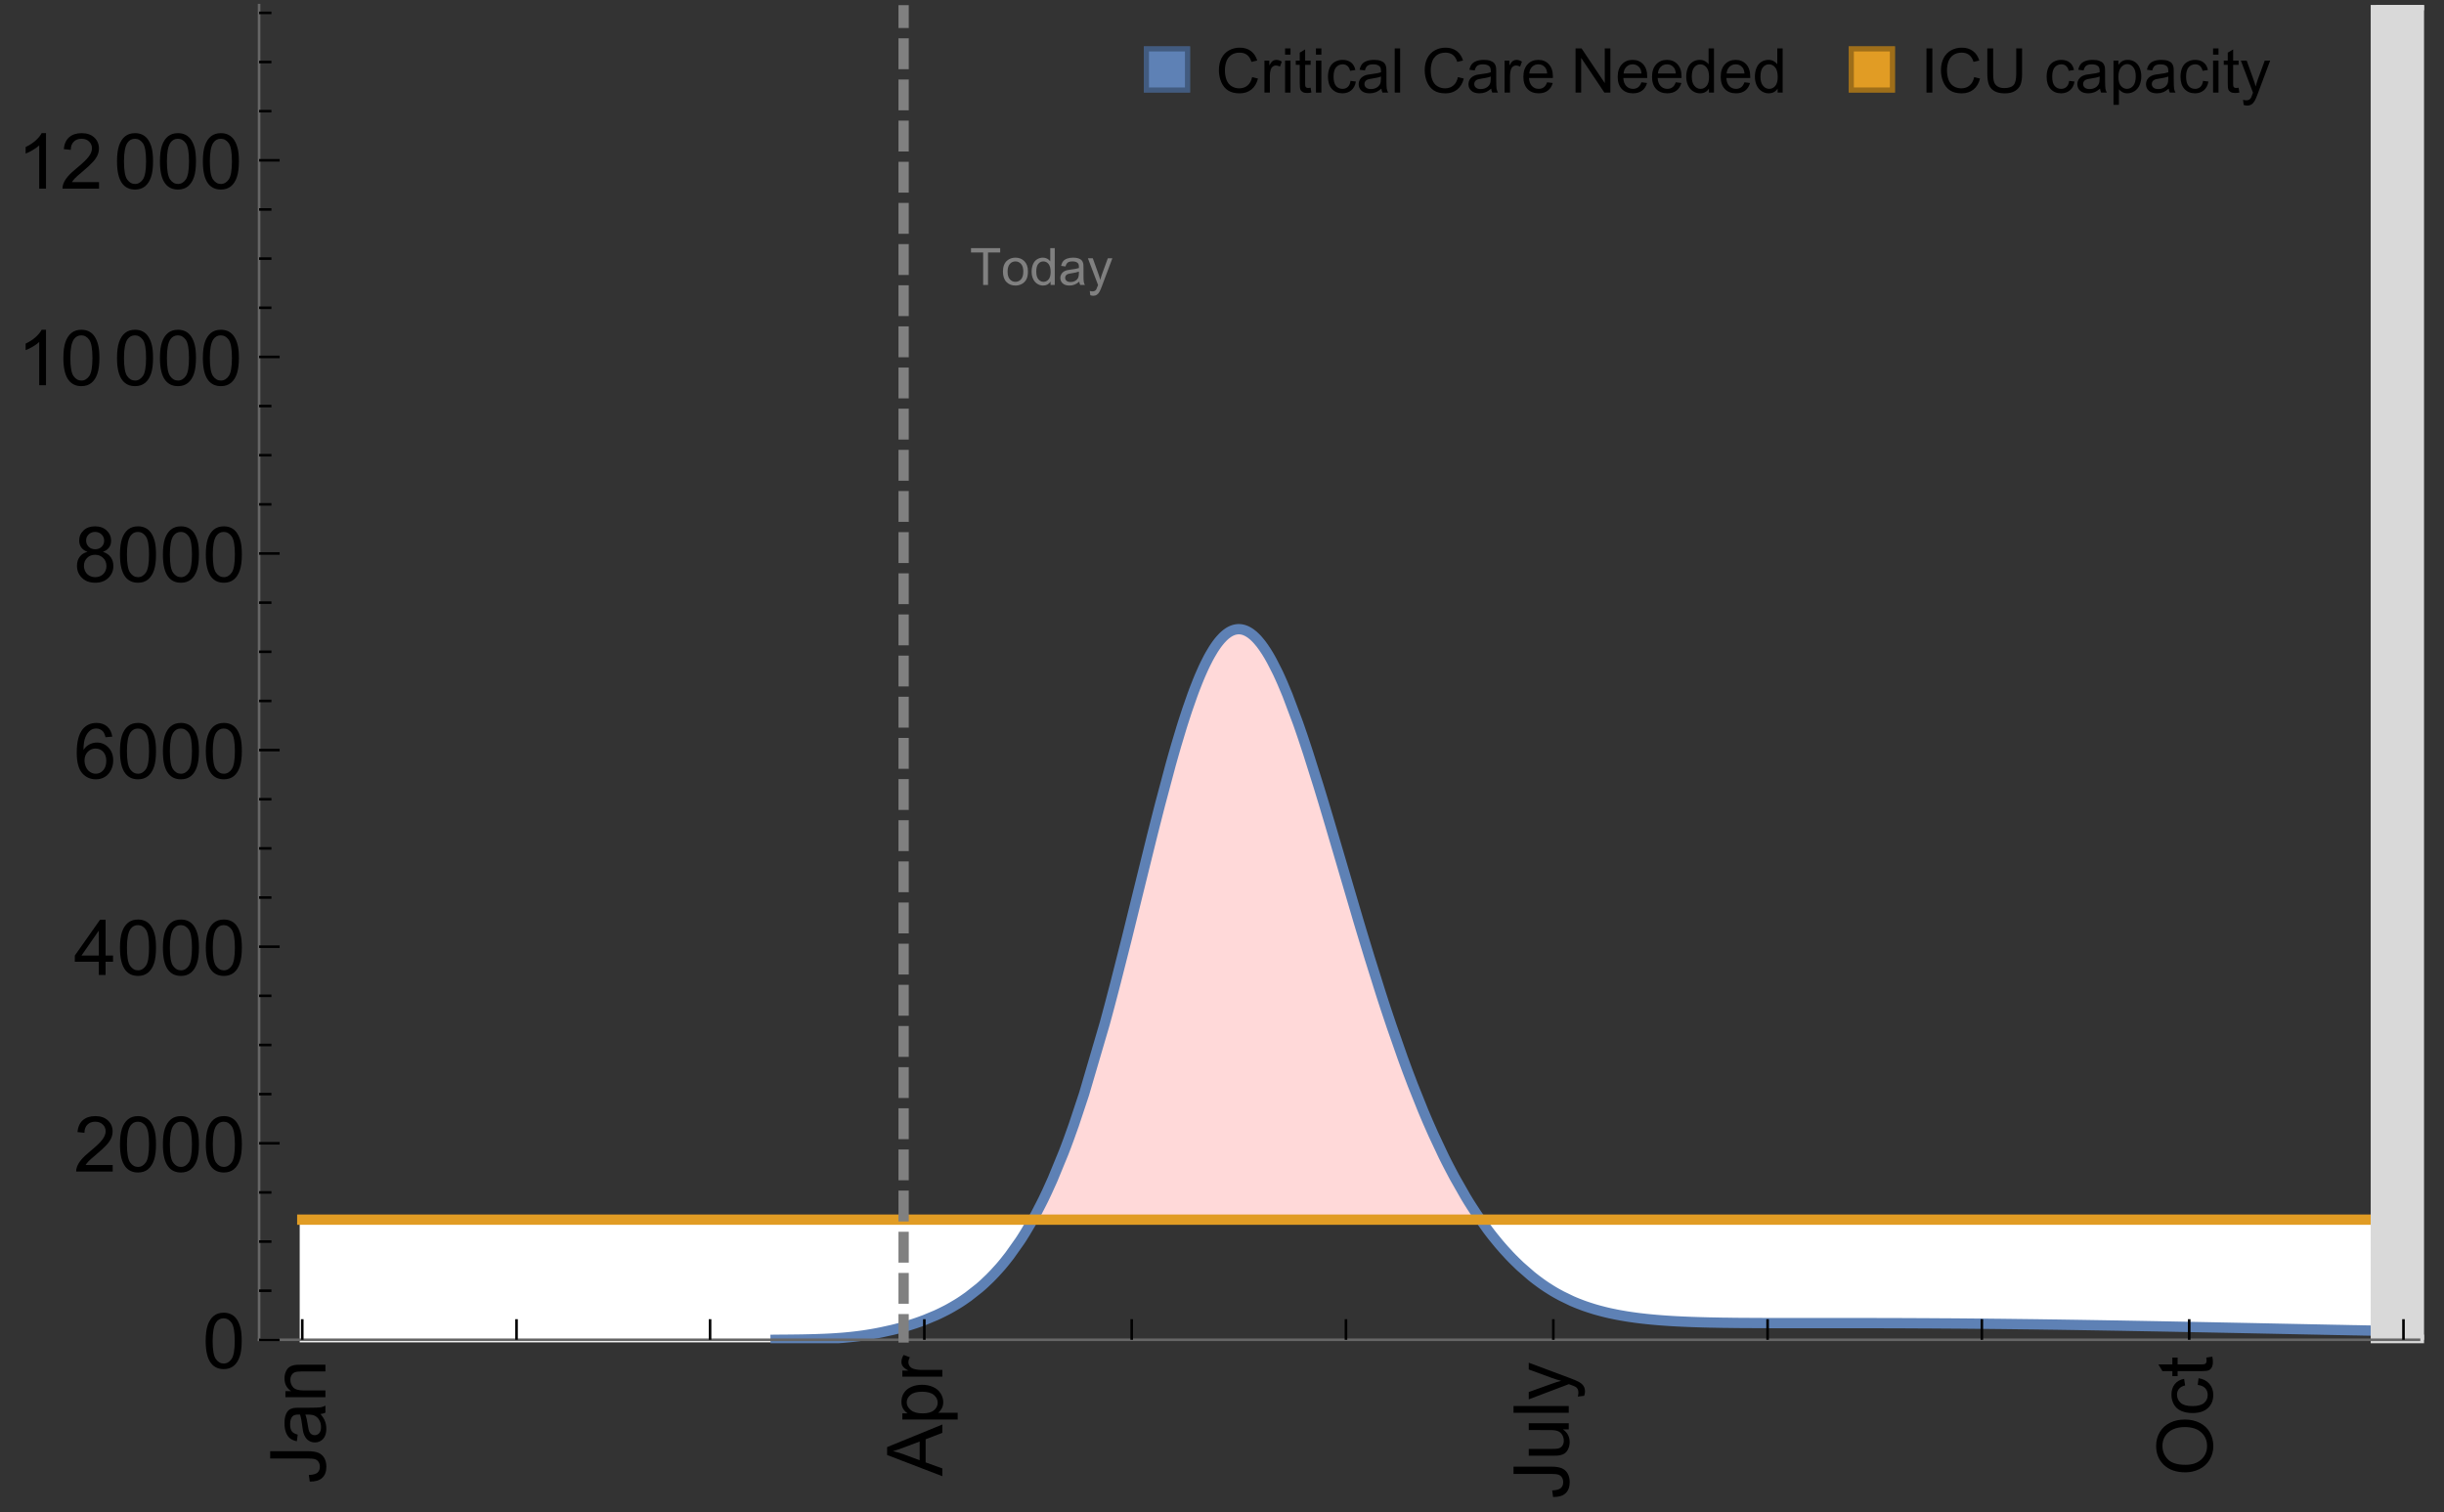 <?xml version="1.0" encoding="UTF-8"?>
<svg xmlns="http://www.w3.org/2000/svg" xmlns:xlink="http://www.w3.org/1999/xlink" width="475pt" height="294pt" viewBox="0 0 475 294" version="1.1">
<rect x="0" y="0" width="475" height="294" fill="#333333" stroke="none"/>
<defs>
<g>
<symbol overflow="visible" id="glyph0-0">
<path style="stroke:none;" d=""/>
</symbol>
<symbol overflow="visible" id="glyph0-1">
<path style="stroke:none;" d="M -3.047 -0.434 L -3.223 -1.715 C -2.402 -1.75 -1.84 -1.902 -1.539 -2.176 C -1.234 -2.449 -1.082 -2.828 -1.082 -3.312 C -1.082 -3.668 -1.164 -3.977 -1.328 -4.234 C -1.492 -4.492 -1.715 -4.672 -1.996 -4.77 C -2.277 -4.867 -2.723 -4.914 -3.34 -4.914 L -10.738 -4.914 L -10.738 -6.336 L -3.422 -6.336 C -2.523 -6.336 -1.824 -6.227 -1.332 -6.008 C -0.84 -5.793 -0.465 -5.449 -0.203 -4.977 C 0.055 -4.504 0.184 -3.953 0.184 -3.316 C 0.184 -2.375 -0.086 -1.652 -0.629 -1.152 C -1.172 -0.652 -1.977 -0.414 -3.047 -0.434 Z M -3.047 -0.434 "/>
</symbol>
<symbol overflow="visible" id="glyph0-2">
<path style="stroke:none;" d="M -0.961 -6.062 C -0.543 -5.574 -0.25 -5.105 -0.082 -4.656 C 0.09 -4.203 0.176 -3.719 0.176 -3.199 C 0.176 -2.344 -0.031 -1.688 -0.449 -1.23 C -0.867 -0.773 -1.402 -0.543 -2.051 -0.543 C -2.43 -0.543 -2.781 -0.629 -3.094 -0.801 C -3.41 -0.977 -3.664 -1.203 -3.852 -1.484 C -4.043 -1.766 -4.188 -2.082 -4.285 -2.434 C -4.352 -2.691 -4.418 -3.082 -4.484 -3.605 C -4.609 -4.668 -4.762 -5.453 -4.938 -5.953 C -5.117 -5.961 -5.23 -5.961 -5.281 -5.961 C -5.816 -5.961 -6.195 -5.836 -6.414 -5.59 C -6.715 -5.25 -6.863 -4.75 -6.863 -4.086 C -6.863 -3.465 -6.754 -3.008 -6.535 -2.715 C -6.32 -2.418 -5.934 -2.199 -5.383 -2.059 L -5.559 -0.77 C -6.109 -0.887 -6.555 -1.078 -6.895 -1.348 C -7.234 -1.617 -7.496 -2.004 -7.68 -2.512 C -7.863 -3.02 -7.953 -3.609 -7.953 -4.277 C -7.953 -4.941 -7.875 -5.48 -7.719 -5.895 C -7.562 -6.312 -7.367 -6.617 -7.129 -6.812 C -6.895 -7.008 -6.594 -7.145 -6.234 -7.223 C -6.008 -7.266 -5.602 -7.289 -5.016 -7.289 L -3.258 -7.289 C -2.031 -7.289 -1.258 -7.316 -0.934 -7.371 C -0.609 -7.43 -0.297 -7.539 0 -7.703 L 0 -6.328 C -0.273 -6.191 -0.594 -6.102 -0.961 -6.062 Z M -3.902 -5.953 C -3.707 -5.477 -3.543 -4.758 -3.406 -3.801 C -3.328 -3.258 -3.238 -2.875 -3.141 -2.652 C -3.043 -2.426 -2.902 -2.254 -2.715 -2.133 C -2.527 -2.008 -2.316 -1.949 -2.086 -1.949 C -1.734 -1.949 -1.441 -2.082 -1.207 -2.348 C -0.973 -2.613 -0.855 -3.004 -0.855 -3.516 C -0.855 -4.023 -0.969 -4.477 -1.191 -4.871 C -1.414 -5.266 -1.715 -5.555 -2.102 -5.742 C -2.398 -5.883 -2.84 -5.953 -3.422 -5.953 Z M -3.902 -5.953 "/>
</symbol>
<symbol overflow="visible" id="glyph0-3">
<path style="stroke:none;" d="M 0 -0.988 L -7.777 -0.988 L -7.777 -2.176 L -6.672 -2.176 C -7.527 -2.746 -7.953 -3.57 -7.953 -4.652 C -7.953 -5.121 -7.871 -5.551 -7.703 -5.945 C -7.535 -6.336 -7.312 -6.633 -7.039 -6.828 C -6.766 -7.023 -6.441 -7.156 -6.062 -7.234 C -5.82 -7.285 -5.395 -7.309 -4.781 -7.309 L 0 -7.309 L 0 -5.992 L -4.73 -5.992 C -5.27 -5.992 -5.672 -5.941 -5.938 -5.836 C -6.203 -5.734 -6.414 -5.555 -6.574 -5.293 C -6.734 -5.031 -6.812 -4.723 -6.812 -4.371 C -6.812 -3.812 -6.633 -3.328 -6.277 -2.918 C -5.922 -2.512 -5.242 -2.309 -4.25 -2.309 L 0 -2.309 Z M 0 -0.988 "/>
</symbol>
<symbol overflow="visible" id="glyph0-4">
<path style="stroke:none;" d="M 0 0.023 L -10.738 -4.102 L -10.738 -5.633 L 0 -10.027 L 0 -8.406 L -3.25 -7.156 L -3.25 -2.664 L 0 -1.488 Z M -4.41 -3.078 L -4.41 -6.715 L -7.383 -5.598 C -8.285 -5.254 -9.027 -5 -9.609 -4.836 C -8.922 -4.699 -8.238 -4.504 -7.559 -4.254 Z M -4.41 -3.078 "/>
</symbol>
<symbol overflow="visible" id="glyph0-5">
<path style="stroke:none;" d="M 2.98 -0.988 L -7.777 -0.988 L -7.777 -2.191 L -6.766 -2.191 C -7.164 -2.473 -7.461 -2.793 -7.656 -3.148 C -7.855 -3.504 -7.953 -3.938 -7.953 -4.445 C -7.953 -5.109 -7.781 -5.695 -7.441 -6.203 C -7.102 -6.711 -6.617 -7.094 -5.996 -7.352 C -5.371 -7.613 -4.691 -7.742 -3.949 -7.742 C -3.152 -7.742 -2.434 -7.598 -1.797 -7.312 C -1.16 -7.027 -0.672 -6.613 -0.332 -6.066 C 0.008 -5.523 0.176 -4.953 0.176 -4.352 C 0.176 -3.91 0.082 -3.516 -0.102 -3.168 C -0.289 -2.82 -0.523 -2.531 -0.805 -2.309 L 2.98 -2.309 Z M -3.844 -2.184 C -2.844 -2.184 -2.105 -2.387 -1.625 -2.789 C -1.148 -3.195 -0.906 -3.688 -0.906 -4.262 C -0.906 -4.848 -1.156 -5.352 -1.652 -5.77 C -2.148 -6.188 -2.914 -6.395 -3.953 -6.395 C -4.945 -6.395 -5.688 -6.191 -6.18 -5.781 C -6.676 -5.375 -6.922 -4.887 -6.922 -4.32 C -6.922 -3.758 -6.66 -3.262 -6.133 -2.832 C -5.609 -2.398 -4.848 -2.184 -3.844 -2.184 Z M -3.844 -2.184 "/>
</symbol>
<symbol overflow="visible" id="glyph0-6">
<path style="stroke:none;" d="M 0 -0.973 L -7.777 -0.973 L -7.777 -2.16 L -6.598 -2.16 C -7.148 -2.465 -7.516 -2.742 -7.691 -3 C -7.867 -3.258 -7.953 -3.539 -7.953 -3.844 C -7.953 -4.289 -7.812 -4.742 -7.531 -5.199 L -6.305 -4.746 C -6.496 -4.422 -6.594 -4.102 -6.594 -3.781 C -6.594 -3.492 -6.504 -3.234 -6.332 -3.004 C -6.16 -2.773 -5.918 -2.609 -5.609 -2.512 C -5.141 -2.367 -4.629 -2.293 -4.07 -2.293 L 0 -2.293 Z M 0 -0.973 "/>
</symbol>
<symbol overflow="visible" id="glyph0-7">
<path style="stroke:none;" d="M 0 -6.086 L -1.141 -6.086 C -0.262 -5.48 0.176 -4.656 0.176 -3.617 C 0.176 -3.16 0.09 -2.73 -0.086 -2.332 C -0.262 -1.934 -0.484 -1.641 -0.75 -1.445 C -1.016 -1.254 -1.344 -1.117 -1.727 -1.039 C -1.988 -0.984 -2.398 -0.961 -2.961 -0.961 L -7.777 -0.961 L -7.777 -2.277 L -3.465 -2.277 C -2.777 -2.277 -2.312 -2.305 -2.074 -2.359 C -1.727 -2.441 -1.453 -2.617 -1.258 -2.887 C -1.059 -3.156 -0.961 -3.484 -0.961 -3.883 C -0.961 -4.277 -1.062 -4.648 -1.262 -4.996 C -1.465 -5.344 -1.742 -5.586 -2.09 -5.73 C -2.441 -5.875 -2.945 -5.945 -3.609 -5.945 L -7.777 -5.949 L -7.777 -7.266 L 0 -7.266 Z M 0 -6.086 "/>
</symbol>
<symbol overflow="visible" id="glyph0-8">
<path style="stroke:none;" d="M 0 -0.961 L -10.738 -0.961 L -10.738 -2.277 L 0 -2.277 Z M 0 -0.961 "/>
</symbol>
<symbol overflow="visible" id="glyph0-9">
<path style="stroke:none;" d="M 2.996 -0.93 L 1.758 -0.785 C 1.836 -1.07 1.875 -1.324 1.875 -1.539 C 1.875 -1.832 1.828 -2.066 1.73 -2.242 C 1.633 -2.418 1.496 -2.562 1.32 -2.672 C 1.188 -2.758 0.859 -2.891 0.336 -3.078 C 0.262 -3.102 0.156 -3.141 0.016 -3.195 L -7.777 -0.242 L -7.777 -1.664 L -3.273 -3.281 C -2.703 -3.492 -2.102 -3.68 -1.473 -3.844 C -2.078 -3.996 -2.668 -4.176 -3.246 -4.387 L -7.777 -6.051 L -7.777 -7.367 L 0.133 -4.41 C 0.988 -4.094 1.574 -3.844 1.898 -3.668 C 2.332 -3.434 2.648 -3.168 2.852 -2.863 C 3.055 -2.562 3.156 -2.199 3.156 -1.781 C 3.156 -1.527 3.102 -1.242 2.996 -0.93 Z M 2.996 -0.93 "/>
</symbol>
<symbol overflow="visible" id="glyph0-10">
<path style="stroke:none;" d="M -5.23 -0.727 C -7.012 -0.727 -8.406 -1.203 -9.414 -2.16 C -10.422 -3.117 -10.93 -4.352 -10.93 -5.867 C -10.93 -6.859 -10.691 -7.75 -10.219 -8.547 C -9.742 -9.344 -9.082 -9.949 -8.234 -10.367 C -7.387 -10.785 -6.43 -10.992 -5.355 -10.992 C -4.266 -10.992 -3.289 -10.773 -2.43 -10.336 C -1.57 -9.895 -0.922 -9.273 -0.48 -8.469 C -0.039 -7.66 0.184 -6.793 0.184 -5.859 C 0.184 -4.848 -0.062 -3.945 -0.551 -3.148 C -1.039 -2.352 -1.703 -1.75 -2.547 -1.34 C -3.395 -0.93 -4.289 -0.727 -5.23 -0.727 Z M -5.207 -2.191 C -3.914 -2.191 -2.895 -2.539 -2.148 -3.234 C -1.406 -3.93 -1.031 -4.801 -1.031 -5.852 C -1.031 -6.922 -1.41 -7.801 -2.16 -8.492 C -2.914 -9.184 -3.98 -9.527 -5.359 -9.527 C -6.234 -9.527 -7 -9.383 -7.648 -9.086 C -8.301 -8.789 -8.809 -8.359 -9.168 -7.789 C -9.527 -7.219 -9.703 -6.582 -9.703 -5.875 C -9.703 -4.867 -9.359 -4.004 -8.668 -3.277 C -7.977 -2.551 -6.824 -2.191 -5.207 -2.191 Z M -5.207 -2.191 "/>
</symbol>
<symbol overflow="visible" id="glyph0-11">
<path style="stroke:none;" d="M -2.848 -6.062 L -2.68 -7.359 C -1.785 -7.219 -1.086 -6.855 -0.582 -6.273 C -0.078 -5.691 0.176 -4.973 0.176 -4.125 C 0.176 -3.059 -0.172 -2.203 -0.867 -1.555 C -1.562 -0.91 -2.562 -0.586 -3.859 -0.586 C -4.699 -0.586 -5.434 -0.727 -6.062 -1.004 C -6.695 -1.281 -7.168 -1.707 -7.48 -2.273 C -7.797 -2.844 -7.953 -3.461 -7.953 -4.133 C -7.953 -4.977 -7.742 -5.668 -7.312 -6.203 C -6.887 -6.742 -6.281 -7.086 -5.492 -7.234 L -5.297 -5.953 C -5.82 -5.832 -6.211 -5.617 -6.477 -5.305 C -6.738 -4.996 -6.871 -4.621 -6.871 -4.184 C -6.871 -3.52 -6.633 -2.98 -6.156 -2.562 C -5.68 -2.148 -4.926 -1.941 -3.898 -1.941 C -2.852 -1.941 -2.094 -2.141 -1.617 -2.543 C -1.145 -2.941 -0.906 -3.465 -0.906 -4.109 C -0.906 -4.625 -1.066 -5.059 -1.383 -5.406 C -1.699 -5.754 -2.191 -5.973 -2.848 -6.062 Z M -2.848 -6.062 "/>
</symbol>
<symbol overflow="visible" id="glyph0-12">
<path style="stroke:none;" d="M -1.18 -3.867 L -0.016 -4.059 C 0.062 -3.688 0.102 -3.355 0.102 -3.062 C 0.102 -2.582 0.027 -2.211 -0.125 -1.949 C -0.277 -1.684 -0.477 -1.5 -0.723 -1.391 C -0.969 -1.285 -1.488 -1.23 -2.277 -1.23 L -6.754 -1.23 L -6.754 -0.266 L -7.777 -0.266 L -7.777 -1.23 L -9.703 -1.23 L -10.496 -2.543 L -7.777 -2.543 L -7.777 -3.867 L -6.754 -3.867 L -6.754 -2.543 L -2.203 -2.543 C -1.828 -2.543 -1.586 -2.566 -1.48 -2.609 C -1.371 -2.656 -1.285 -2.734 -1.223 -2.84 C -1.16 -2.945 -1.129 -3.094 -1.129 -3.289 C -1.129 -3.434 -1.145 -3.629 -1.18 -3.867 Z M -1.18 -3.867 "/>
</symbol>
<symbol overflow="visible" id="glyph1-0">
<path style="stroke:none;" d=""/>
</symbol>
<symbol overflow="visible" id="glyph1-1">
<path style="stroke:none;" d="M 0.621 -5.297 C 0.621 -6.566 0.754 -7.586 1.016 -8.359 C 1.277 -9.133 1.664 -9.73 2.18 -10.152 C 2.695 -10.57 3.344 -10.781 4.125 -10.781 C 4.699 -10.781 5.203 -10.664 5.641 -10.434 C 6.074 -10.203 6.434 -9.867 6.715 -9.43 C 7 -8.992 7.223 -8.461 7.383 -7.832 C 7.543 -7.207 7.625 -6.359 7.625 -5.297 C 7.625 -4.035 7.496 -3.02 7.234 -2.246 C 6.977 -1.473 6.59 -0.871 6.074 -0.449 C 5.559 -0.027 4.91 0.184 4.125 0.184 C 3.09 0.184 2.273 -0.188 1.684 -0.93 C 0.977 -1.824 0.621 -3.277 0.621 -5.297 Z M 1.977 -5.297 C 1.977 -3.531 2.184 -2.359 2.598 -1.777 C 3.008 -1.191 3.52 -0.902 4.125 -0.902 C 4.73 -0.902 5.238 -1.195 5.652 -1.781 C 6.062 -2.367 6.27 -3.539 6.27 -5.297 C 6.27 -7.062 6.062 -8.238 5.652 -8.82 C 5.238 -9.398 4.723 -9.691 4.109 -9.691 C 3.504 -9.691 3.02 -9.434 2.66 -8.922 C 2.203 -8.266 1.977 -7.059 1.977 -5.297 Z M 1.977 -5.297 "/>
</symbol>
<symbol overflow="visible" id="glyph1-2">
<path style="stroke:none;" d="M 7.551 -1.266 L 7.551 0 L 0.453 0 C 0.445 -0.316 0.496 -0.621 0.609 -0.914 C 0.789 -1.398 1.078 -1.875 1.477 -2.344 C 1.875 -2.812 2.449 -3.355 3.199 -3.969 C 4.367 -4.926 5.156 -5.684 5.566 -6.242 C 5.977 -6.801 6.18 -7.332 6.18 -7.828 C 6.18 -8.352 5.996 -8.793 5.621 -9.152 C 5.246 -9.512 4.762 -9.691 4.16 -9.691 C 3.523 -9.691 3.016 -9.5 2.637 -9.117 C 2.258 -8.738 2.062 -8.211 2.059 -7.535 L 0.703 -7.676 C 0.797 -8.688 1.145 -9.457 1.75 -9.988 C 2.355 -10.516 3.168 -10.781 4.188 -10.781 C 5.219 -10.781 6.035 -10.496 6.637 -9.926 C 7.238 -9.352 7.535 -8.645 7.535 -7.801 C 7.535 -7.371 7.449 -6.949 7.273 -6.531 C 7.098 -6.117 6.805 -5.68 6.398 -5.223 C 5.992 -4.762 5.312 -4.133 4.367 -3.332 C 3.574 -2.668 3.066 -2.219 2.844 -1.98 C 2.617 -1.742 2.43 -1.508 2.285 -1.266 Z M 7.551 -1.266 "/>
</symbol>
<symbol overflow="visible" id="glyph1-3">
<path style="stroke:none;" d="M 4.848 0 L 4.848 -2.57 L 0.191 -2.57 L 0.191 -3.781 L 5.09 -10.738 L 6.168 -10.738 L 6.168 -3.781 L 7.617 -3.781 L 7.617 -2.57 L 6.168 -2.57 L 6.168 0 Z M 4.848 -3.781 L 4.848 -8.621 L 1.488 -3.781 Z M 4.848 -3.781 "/>
</symbol>
<symbol overflow="visible" id="glyph1-4">
<path style="stroke:none;" d="M 7.465 -8.109 L 6.152 -8.004 C 6.035 -8.523 5.867 -8.898 5.656 -9.133 C 5.297 -9.508 4.859 -9.695 4.336 -9.695 C 3.914 -9.695 3.547 -9.578 3.23 -9.344 C 2.816 -9.043 2.488 -8.602 2.25 -8.02 C 2.008 -7.438 1.883 -6.609 1.875 -5.539 C 2.191 -6.02 2.582 -6.379 3.039 -6.613 C 3.5 -6.848 3.98 -6.965 4.484 -6.965 C 5.363 -6.965 6.109 -6.641 6.727 -5.996 C 7.344 -5.348 7.652 -4.512 7.652 -3.484 C 7.652 -2.812 7.508 -2.188 7.219 -1.609 C 6.93 -1.031 6.527 -0.586 6.02 -0.277 C 5.512 0.031 4.938 0.184 4.293 0.184 C 3.195 0.184 2.297 -0.223 1.605 -1.027 C 0.91 -1.836 0.562 -3.168 0.562 -5.023 C 0.562 -7.098 0.945 -8.609 1.715 -9.551 C 2.383 -10.371 3.285 -10.781 4.418 -10.781 C 5.262 -10.781 5.953 -10.543 6.492 -10.07 C 7.031 -9.598 7.355 -8.941 7.465 -8.109 Z M 2.078 -3.48 C 2.078 -3.023 2.176 -2.59 2.371 -2.176 C 2.562 -1.762 2.832 -1.445 3.18 -1.227 C 3.527 -1.008 3.891 -0.902 4.27 -0.902 C 4.828 -0.902 5.305 -1.125 5.707 -1.574 C 6.105 -2.023 6.305 -2.633 6.305 -3.406 C 6.305 -4.148 6.109 -4.734 5.711 -5.16 C 5.316 -5.586 4.82 -5.801 4.219 -5.801 C 3.625 -5.801 3.117 -5.586 2.703 -5.16 C 2.289 -4.734 2.078 -4.172 2.078 -3.48 Z M 2.078 -3.48 "/>
</symbol>
<symbol overflow="visible" id="glyph1-5">
<path style="stroke:none;" d="M 2.652 -5.824 C 2.105 -6.023 1.699 -6.309 1.438 -6.68 C 1.172 -7.051 1.039 -7.496 1.039 -8.012 C 1.039 -8.793 1.32 -9.449 1.883 -9.984 C 2.445 -10.516 3.191 -10.781 4.125 -10.781 C 5.062 -10.781 5.816 -10.508 6.387 -9.965 C 6.957 -9.422 7.242 -8.758 7.242 -7.977 C 7.242 -7.477 7.113 -7.043 6.852 -6.676 C 6.59 -6.309 6.195 -6.023 5.66 -5.824 C 6.32 -5.609 6.824 -5.262 7.168 -4.781 C 7.512 -4.305 7.684 -3.734 7.684 -3.07 C 7.684 -2.152 7.359 -1.379 6.711 -0.754 C 6.059 -0.129 5.203 0.184 4.145 0.184 C 3.086 0.184 2.23 -0.129 1.582 -0.758 C 0.934 -1.387 0.609 -2.168 0.609 -3.105 C 0.609 -3.805 0.785 -4.387 1.141 -4.859 C 1.492 -5.332 1.996 -5.652 2.652 -5.824 Z M 2.387 -8.055 C 2.387 -7.547 2.551 -7.133 2.879 -6.812 C 3.207 -6.488 3.629 -6.328 4.152 -6.328 C 4.66 -6.328 5.078 -6.488 5.402 -6.809 C 5.727 -7.129 5.891 -7.52 5.891 -7.984 C 5.891 -8.469 5.723 -8.875 5.387 -9.203 C 5.051 -9.531 4.637 -9.695 4.137 -9.695 C 3.633 -9.695 3.219 -9.535 2.887 -9.215 C 2.555 -8.891 2.387 -8.508 2.387 -8.055 Z M 1.961 -3.098 C 1.961 -2.723 2.051 -2.359 2.23 -2.008 C 2.41 -1.656 2.672 -1.383 3.023 -1.191 C 3.375 -0.996 3.754 -0.902 4.16 -0.902 C 4.789 -0.902 5.309 -1.102 5.719 -1.508 C 6.129 -1.914 6.336 -2.43 6.336 -3.055 C 6.336 -3.688 6.125 -4.215 5.703 -4.629 C 5.281 -5.043 4.75 -5.25 4.117 -5.25 C 3.496 -5.25 2.98 -5.047 2.574 -4.637 C 2.168 -4.227 1.961 -3.715 1.961 -3.098 Z M 1.961 -3.098 "/>
</symbol>
<symbol overflow="visible" id="glyph1-6">
<path style="stroke:none;" d="M 5.59 0 L 4.27 0 L 4.27 -8.402 C 3.953 -8.098 3.535 -7.797 3.02 -7.492 C 2.504 -7.191 2.043 -6.961 1.633 -6.812 L 1.633 -8.086 C 2.371 -8.434 3.016 -8.852 3.566 -9.344 C 4.117 -9.84 4.508 -10.316 4.738 -10.781 L 5.59 -10.781 Z M 5.59 0 "/>
</symbol>
<symbol overflow="visible" id="glyph2-0">
<path style="stroke:none;" d=""/>
</symbol>
<symbol overflow="visible" id="glyph2-1">
<path style="stroke:none;" d="M 2.594 0 L 2.594 -6.312 L 0.234 -6.312 L 0.234 -7.156 L 5.906 -7.156 L 5.906 -6.312 L 3.539 -6.312 L 3.539 0 Z M 2.594 0 "/>
</symbol>
<symbol overflow="visible" id="glyph2-2">
<path style="stroke:none;" d="M 0.332 -2.594 C 0.332 -3.555 0.598 -4.266 1.133 -4.727 C 1.578 -5.109 2.121 -5.305 2.766 -5.305 C 3.477 -5.305 4.059 -5.07 4.512 -4.602 C 4.965 -4.133 5.191 -3.488 5.191 -2.664 C 5.191 -2 5.09 -1.473 4.891 -1.09 C 4.691 -0.707 4.398 -0.41 4.016 -0.199 C 3.633 0.012 3.215 0.117 2.766 0.117 C 2.039 0.117 1.449 -0.117 1.004 -0.582 C 0.555 -1.047 0.332 -1.719 0.332 -2.594 Z M 1.234 -2.594 C 1.234 -1.93 1.379 -1.43 1.672 -1.102 C 1.961 -0.77 2.324 -0.605 2.766 -0.605 C 3.199 -0.605 3.562 -0.773 3.852 -1.102 C 4.141 -1.434 4.289 -1.941 4.289 -2.621 C 4.289 -3.262 4.141 -3.75 3.852 -4.078 C 3.559 -4.41 3.195 -4.574 2.766 -4.574 C 2.324 -4.574 1.961 -4.41 1.672 -4.082 C 1.383 -3.754 1.234 -3.258 1.234 -2.594 Z M 1.234 -2.594 "/>
</symbol>
<symbol overflow="visible" id="glyph2-3">
<path style="stroke:none;" d="M 4.023 0 L 4.023 -0.656 C 3.695 -0.141 3.211 0.117 2.574 0.117 C 2.16 0.117 1.781 0.004 1.434 -0.227 C 1.086 -0.453 0.816 -0.77 0.629 -1.18 C 0.438 -1.586 0.344 -2.059 0.344 -2.586 C 0.344 -3.105 0.43 -3.574 0.602 -3.996 C 0.773 -4.418 1.031 -4.742 1.375 -4.965 C 1.723 -5.191 2.109 -5.305 2.535 -5.305 C 2.848 -5.305 3.125 -5.238 3.367 -5.105 C 3.613 -4.973 3.812 -4.801 3.965 -4.59 L 3.965 -7.156 L 4.84 -7.156 L 4.84 0 Z M 1.246 -2.586 C 1.246 -1.922 1.387 -1.426 1.664 -1.098 C 1.945 -0.77 2.273 -0.605 2.656 -0.605 C 3.039 -0.605 3.367 -0.762 3.637 -1.078 C 3.906 -1.391 4.039 -1.871 4.039 -2.516 C 4.039 -3.227 3.902 -3.746 3.629 -4.078 C 3.355 -4.41 3.016 -4.574 2.617 -4.574 C 2.227 -4.574 1.898 -4.414 1.637 -4.098 C 1.375 -3.777 1.246 -3.273 1.246 -2.586 Z M 1.246 -2.586 "/>
</symbol>
<symbol overflow="visible" id="glyph2-4">
<path style="stroke:none;" d="M 4.043 -0.641 C 3.719 -0.363 3.402 -0.168 3.102 -0.055 C 2.801 0.059 2.48 0.117 2.133 0.117 C 1.562 0.117 1.125 -0.023 0.82 -0.301 C 0.516 -0.578 0.359 -0.934 0.359 -1.367 C 0.359 -1.621 0.418 -1.852 0.535 -2.062 C 0.648 -2.273 0.801 -2.441 0.988 -2.57 C 1.176 -2.695 1.387 -2.793 1.621 -2.855 C 1.793 -2.902 2.055 -2.945 2.402 -2.988 C 3.113 -3.074 3.633 -3.172 3.969 -3.289 C 3.973 -3.41 3.977 -3.488 3.977 -3.52 C 3.977 -3.879 3.891 -4.133 3.727 -4.277 C 3.5 -4.477 3.168 -4.574 2.727 -4.574 C 2.312 -4.574 2.008 -4.504 1.809 -4.359 C 1.613 -4.215 1.465 -3.957 1.371 -3.59 L 0.512 -3.707 C 0.59 -4.074 0.719 -4.371 0.898 -4.598 C 1.078 -4.824 1.336 -4.996 1.676 -5.121 C 2.016 -5.242 2.406 -5.305 2.852 -5.305 C 3.293 -5.305 3.652 -5.25 3.93 -5.148 C 4.207 -5.043 4.41 -4.91 4.539 -4.754 C 4.672 -4.594 4.762 -4.395 4.812 -4.156 C 4.844 -4.008 4.859 -3.734 4.859 -3.344 L 4.859 -2.172 C 4.859 -1.355 4.879 -0.84 4.914 -0.621 C 4.953 -0.406 5.027 -0.199 5.137 0 L 4.219 0 C 4.129 -0.184 4.07 -0.395 4.043 -0.641 Z M 3.969 -2.602 C 3.648 -2.473 3.172 -2.363 2.535 -2.27 C 2.172 -2.219 1.918 -2.16 1.766 -2.094 C 1.617 -2.031 1.504 -1.934 1.422 -1.809 C 1.34 -1.684 1.297 -1.543 1.297 -1.391 C 1.297 -1.156 1.387 -0.961 1.566 -0.805 C 1.742 -0.648 2 -0.57 2.344 -0.57 C 2.684 -0.57 2.984 -0.645 3.246 -0.793 C 3.512 -0.941 3.703 -1.145 3.828 -1.402 C 3.922 -1.602 3.969 -1.895 3.969 -2.281 Z M 3.969 -2.602 "/>
</symbol>
<symbol overflow="visible" id="glyph2-5">
<path style="stroke:none;" d="M 0.621 1.996 L 0.523 1.172 C 0.715 1.223 0.883 1.25 1.023 1.25 C 1.219 1.25 1.375 1.219 1.492 1.152 C 1.609 1.086 1.707 0.996 1.781 0.879 C 1.836 0.789 1.926 0.574 2.051 0.227 C 2.066 0.176 2.094 0.105 2.129 0.008 L 0.16 -5.188 L 1.109 -5.188 L 2.188 -2.184 C 2.328 -1.801 2.453 -1.402 2.562 -0.98 C 2.664 -1.383 2.785 -1.777 2.926 -2.164 L 4.031 -5.188 L 4.914 -5.188 L 2.938 0.086 C 2.727 0.656 2.562 1.051 2.445 1.266 C 2.289 1.555 2.109 1.766 1.91 1.902 C 1.707 2.039 1.465 2.105 1.188 2.105 C 1.016 2.105 0.828 2.07 0.621 1.996 Z M 0.621 1.996 "/>
</symbol>
<symbol overflow="visible" id="glyph3-0">
<path style="stroke:none;" d=""/>
</symbol>
<symbol overflow="visible" id="glyph3-1">
<path style="stroke:none;" d="M 7.055 -3.012 L 8.191 -2.727 C 7.953 -1.793 7.523 -1.078 6.906 -0.59 C 6.285 -0.098 5.531 0.148 4.633 0.148 C 3.707 0.148 2.957 -0.043 2.375 -0.418 C 1.797 -0.797 1.355 -1.344 1.051 -2.055 C 0.75 -2.77 0.598 -3.539 0.598 -4.359 C 0.598 -5.254 0.77 -6.035 1.109 -6.699 C 1.453 -7.367 1.938 -7.871 2.57 -8.219 C 3.199 -8.562 3.895 -8.734 4.652 -8.734 C 5.512 -8.734 6.234 -8.516 6.82 -8.078 C 7.406 -7.641 7.812 -7.027 8.047 -6.234 L 6.926 -5.969 C 6.727 -6.594 6.438 -7.051 6.059 -7.336 C 5.68 -7.621 5.203 -7.766 4.629 -7.766 C 3.969 -7.766 3.418 -7.605 2.973 -7.289 C 2.531 -6.973 2.219 -6.547 2.039 -6.016 C 1.859 -5.48 1.77 -4.93 1.77 -4.367 C 1.77 -3.637 1.875 -2.996 2.09 -2.453 C 2.301 -1.906 2.633 -1.5 3.082 -1.23 C 3.531 -0.961 4.016 -0.828 4.539 -0.828 C 5.176 -0.828 5.719 -1.008 6.156 -1.375 C 6.598 -1.742 6.898 -2.289 7.055 -3.012 Z M 7.055 -3.012 "/>
</symbol>
<symbol overflow="visible" id="glyph3-2">
<path style="stroke:none;" d="M 0.781 0 L 0.781 -6.223 L 1.727 -6.223 L 1.727 -5.281 C 1.969 -5.723 2.195 -6.012 2.398 -6.152 C 2.605 -6.293 2.828 -6.363 3.078 -6.363 C 3.434 -6.363 3.793 -6.25 4.16 -6.023 L 3.797 -5.047 C 3.539 -5.199 3.281 -5.273 3.023 -5.273 C 2.793 -5.273 2.586 -5.203 2.402 -5.066 C 2.219 -4.926 2.086 -4.734 2.008 -4.488 C 1.891 -4.113 1.836 -3.703 1.836 -3.258 L 1.836 0 Z M 0.781 0 "/>
</symbol>
<symbol overflow="visible" id="glyph3-3">
<path style="stroke:none;" d="M 0.797 -7.375 L 0.797 -8.59 L 1.852 -8.59 L 1.852 -7.375 Z M 0.797 0 L 0.797 -6.223 L 1.852 -6.223 L 1.852 0 Z M 0.797 0 "/>
</symbol>
<symbol overflow="visible" id="glyph3-4">
<path style="stroke:none;" d="M 3.094 -0.945 L 3.246 -0.012 C 2.949 0.051 2.684 0.082 2.449 0.082 C 2.066 0.082 1.77 0.023 1.559 -0.102 C 1.348 -0.223 1.199 -0.379 1.113 -0.578 C 1.027 -0.773 0.984 -1.188 0.984 -1.82 L 0.984 -5.402 L 0.211 -5.402 L 0.211 -6.223 L 0.984 -6.223 L 0.984 -7.766 L 2.031 -8.398 L 2.031 -6.223 L 3.094 -6.223 L 3.094 -5.402 L 2.031 -5.402 L 2.031 -1.766 C 2.031 -1.465 2.051 -1.27 2.09 -1.184 C 2.125 -1.098 2.188 -1.031 2.27 -0.977 C 2.355 -0.926 2.477 -0.902 2.633 -0.902 C 2.75 -0.902 2.902 -0.914 3.094 -0.945 Z M 3.094 -0.945 "/>
</symbol>
<symbol overflow="visible" id="glyph3-5">
<path style="stroke:none;" d="M 4.852 -2.281 L 5.891 -2.145 C 5.777 -1.43 5.484 -0.871 5.02 -0.465 C 4.551 -0.062 3.977 0.141 3.297 0.141 C 2.445 0.141 1.762 -0.137 1.246 -0.695 C 0.727 -1.25 0.469 -2.047 0.469 -3.086 C 0.469 -3.758 0.578 -4.348 0.805 -4.852 C 1.027 -5.355 1.363 -5.734 1.82 -5.984 C 2.273 -6.238 2.77 -6.363 3.305 -6.363 C 3.98 -6.363 4.531 -6.191 4.961 -5.852 C 5.391 -5.508 5.668 -5.023 5.789 -4.395 L 4.766 -4.234 C 4.668 -4.652 4.492 -4.969 4.246 -5.18 C 3.996 -5.391 3.695 -5.496 3.344 -5.496 C 2.812 -5.496 2.383 -5.305 2.051 -4.926 C 1.719 -4.543 1.555 -3.941 1.555 -3.117 C 1.555 -2.281 1.711 -1.672 2.031 -1.297 C 2.352 -0.918 2.773 -0.727 3.289 -0.727 C 3.703 -0.727 4.047 -0.852 4.324 -1.109 C 4.602 -1.363 4.777 -1.75 4.852 -2.281 Z M 4.852 -2.281 "/>
</symbol>
<symbol overflow="visible" id="glyph3-6">
<path style="stroke:none;" d="M 4.852 -0.766 C 4.461 -0.434 4.086 -0.203 3.723 -0.062 C 3.363 0.074 2.977 0.141 2.562 0.141 C 1.879 0.141 1.352 -0.027 0.984 -0.359 C 0.617 -0.695 0.434 -1.121 0.434 -1.641 C 0.434 -1.945 0.504 -2.223 0.641 -2.477 C 0.781 -2.727 0.961 -2.93 1.188 -3.082 C 1.41 -3.234 1.664 -3.352 1.945 -3.43 C 2.152 -3.484 2.465 -3.535 2.883 -3.586 C 3.734 -3.688 4.359 -3.809 4.766 -3.949 C 4.77 -4.094 4.77 -4.188 4.77 -4.227 C 4.77 -4.656 4.672 -4.957 4.469 -5.133 C 4.199 -5.371 3.801 -5.492 3.27 -5.492 C 2.773 -5.492 2.406 -5.402 2.172 -5.23 C 1.934 -5.055 1.758 -4.75 1.648 -4.305 L 0.617 -4.445 C 0.711 -4.887 0.863 -5.246 1.078 -5.516 C 1.293 -5.789 1.602 -5.996 2.008 -6.145 C 2.414 -6.289 2.887 -6.363 3.422 -6.363 C 3.953 -6.363 4.383 -6.301 4.719 -6.176 C 5.051 -6.051 5.293 -5.895 5.449 -5.703 C 5.605 -5.516 5.715 -5.273 5.777 -4.984 C 5.812 -4.805 5.828 -4.484 5.828 -4.016 L 5.828 -2.609 C 5.828 -1.629 5.852 -1.008 5.898 -0.746 C 5.941 -0.488 6.031 -0.238 6.164 0 L 5.062 0 C 4.953 -0.219 4.883 -0.477 4.852 -0.766 Z M 4.766 -3.125 C 4.383 -2.969 3.805 -2.836 3.039 -2.727 C 2.605 -2.664 2.301 -2.594 2.121 -2.516 C 1.941 -2.438 1.805 -2.32 1.703 -2.172 C 1.605 -2.02 1.559 -1.852 1.559 -1.672 C 1.559 -1.391 1.664 -1.156 1.879 -0.969 C 2.09 -0.781 2.402 -0.688 2.812 -0.688 C 3.219 -0.688 3.578 -0.773 3.898 -0.953 C 4.215 -1.129 4.445 -1.375 4.594 -1.68 C 4.707 -1.918 4.766 -2.273 4.766 -2.734 Z M 4.766 -3.125 "/>
</symbol>
<symbol overflow="visible" id="glyph3-7">
<path style="stroke:none;" d="M 0.766 0 L 0.766 -8.59 L 1.82 -8.59 L 1.82 0 Z M 0.766 0 "/>
</symbol>
<symbol overflow="visible" id="glyph3-8">
<path style="stroke:none;" d="M 5.051 -2.004 L 6.141 -1.867 C 5.969 -1.23 5.648 -0.738 5.188 -0.387 C 4.723 -0.035 4.125 0.141 3.406 0.141 C 2.496 0.141 1.773 -0.141 1.238 -0.699 C 0.707 -1.262 0.438 -2.047 0.438 -3.059 C 0.438 -4.105 0.711 -4.918 1.25 -5.496 C 1.789 -6.074 2.484 -6.363 3.344 -6.363 C 4.176 -6.363 4.859 -6.078 5.383 -5.516 C 5.91 -4.949 6.176 -4.148 6.176 -3.125 C 6.176 -3.062 6.172 -2.969 6.172 -2.844 L 1.531 -2.844 C 1.57 -2.16 1.762 -1.633 2.109 -1.273 C 2.457 -0.91 2.891 -0.727 3.41 -0.727 C 3.797 -0.727 4.125 -0.828 4.398 -1.031 C 4.672 -1.234 4.891 -1.559 5.051 -2.004 Z M 1.586 -3.711 L 5.062 -3.711 C 5.016 -4.234 4.883 -4.625 4.664 -4.887 C 4.328 -5.293 3.891 -5.496 3.359 -5.496 C 2.875 -5.496 2.465 -5.336 2.137 -5.008 C 1.805 -4.684 1.625 -4.25 1.586 -3.711 Z M 1.586 -3.711 "/>
</symbol>
<symbol overflow="visible" id="glyph3-9">
<path style="stroke:none;" d="M 0.914 0 L 0.914 -8.59 L 2.078 -8.59 L 6.594 -1.844 L 6.594 -8.59 L 7.68 -8.59 L 7.68 0 L 6.516 0 L 2.004 -6.75 L 2.004 0 Z M 0.914 0 "/>
</symbol>
<symbol overflow="visible" id="glyph3-10">
<path style="stroke:none;" d="M 4.828 0 L 4.828 -0.785 C 4.434 -0.168 3.852 0.141 3.086 0.141 C 2.59 0.141 2.137 0.004 1.719 -0.27 C 1.305 -0.543 0.98 -0.926 0.754 -1.414 C 0.523 -1.906 0.41 -2.469 0.41 -3.105 C 0.41 -3.727 0.516 -4.289 0.719 -4.797 C 0.926 -5.301 1.238 -5.688 1.652 -5.961 C 2.066 -6.23 2.531 -6.363 3.039 -6.363 C 3.414 -6.363 3.75 -6.285 4.043 -6.125 C 4.336 -5.969 4.574 -5.762 4.758 -5.508 L 4.758 -8.59 L 5.805 -8.59 L 5.805 0 Z M 1.492 -3.105 C 1.492 -2.309 1.664 -1.711 2 -1.32 C 2.336 -0.926 2.73 -0.727 3.188 -0.727 C 3.648 -0.727 4.039 -0.914 4.363 -1.293 C 4.684 -1.668 4.844 -2.242 4.844 -3.016 C 4.844 -3.867 4.68 -4.492 4.352 -4.891 C 4.023 -5.289 3.621 -5.492 3.141 -5.492 C 2.672 -5.492 2.281 -5.297 1.965 -4.914 C 1.652 -4.531 1.492 -3.93 1.492 -3.105 Z M 1.492 -3.105 "/>
</symbol>
<symbol overflow="visible" id="glyph3-11">
<path style="stroke:none;" d="M 1.117 0 L 1.117 -8.59 L 2.258 -8.59 L 2.258 0 Z M 1.117 0 "/>
</symbol>
<symbol overflow="visible" id="glyph3-12">
<path style="stroke:none;" d="M 6.562 -8.59 L 7.699 -8.59 L 7.699 -3.625 C 7.699 -2.762 7.602 -2.078 7.406 -1.57 C 7.211 -1.062 6.859 -0.648 6.348 -0.332 C 5.84 -0.012 5.172 0.148 4.344 0.148 C 3.539 0.148 2.879 0.008 2.367 -0.27 C 1.855 -0.547 1.492 -0.949 1.273 -1.473 C 1.055 -2 0.945 -2.719 0.945 -3.625 L 0.945 -8.59 L 2.078 -8.59 L 2.078 -3.633 C 2.078 -2.887 2.148 -2.336 2.289 -1.984 C 2.426 -1.629 2.664 -1.359 3.004 -1.164 C 3.34 -0.973 3.754 -0.879 4.242 -0.879 C 5.078 -0.879 5.672 -1.07 6.031 -1.445 C 6.387 -1.824 6.562 -2.555 6.562 -3.633 Z M 6.562 -8.59 "/>
</symbol>
<symbol overflow="visible" id="glyph3-13">
<path style="stroke:none;" d="M 0.789 2.383 L 0.789 -6.223 L 1.75 -6.223 L 1.75 -5.414 C 1.977 -5.73 2.234 -5.969 2.52 -6.125 C 2.805 -6.285 3.148 -6.363 3.555 -6.363 C 4.086 -6.363 4.555 -6.227 4.961 -5.953 C 5.367 -5.68 5.676 -5.293 5.883 -4.797 C 6.09 -4.297 6.195 -3.75 6.195 -3.156 C 6.195 -2.52 6.078 -1.949 5.852 -1.438 C 5.621 -0.93 5.289 -0.539 4.855 -0.266 C 4.418 0.004 3.961 0.141 3.48 0.141 C 3.129 0.141 2.812 0.066 2.535 -0.082 C 2.254 -0.23 2.023 -0.418 1.844 -0.645 L 1.844 2.383 Z M 1.746 -3.078 C 1.746 -2.277 1.906 -1.684 2.234 -1.301 C 2.559 -0.918 2.949 -0.727 3.41 -0.727 C 3.879 -0.727 4.281 -0.926 4.613 -1.32 C 4.949 -1.719 5.117 -2.332 5.117 -3.164 C 5.117 -3.957 4.953 -4.551 4.625 -4.945 C 4.301 -5.34 3.91 -5.539 3.457 -5.539 C 3.008 -5.539 2.609 -5.328 2.266 -4.906 C 1.918 -4.488 1.746 -3.875 1.746 -3.078 Z M 1.746 -3.078 "/>
</symbol>
<symbol overflow="visible" id="glyph3-14">
<path style="stroke:none;" d="M 0.742 2.398 L 0.625 1.406 C 0.855 1.469 1.059 1.5 1.23 1.5 C 1.465 1.5 1.652 1.461 1.793 1.383 C 1.934 1.305 2.047 1.195 2.141 1.055 C 2.207 0.949 2.312 0.688 2.461 0.27 C 2.48 0.211 2.512 0.125 2.555 0.012 L 0.195 -6.223 L 1.328 -6.223 L 2.625 -2.617 C 2.793 -2.16 2.945 -1.68 3.078 -1.18 C 3.199 -1.664 3.344 -2.133 3.508 -2.594 L 4.84 -6.223 L 5.895 -6.223 L 3.527 0.105 C 3.273 0.789 3.078 1.258 2.938 1.516 C 2.75 1.863 2.531 2.121 2.289 2.281 C 2.047 2.445 1.758 2.523 1.422 2.523 C 1.219 2.523 0.992 2.484 0.742 2.398 Z M 0.742 2.398 "/>
</symbol>
</g>
<clipPath id="clip1">
  <path d="M 54 232 L 206 232 L 206 261.121 L 54 261.121 Z M 54 232 "/>
</clipPath>
<clipPath id="clip2">
  <path d="M 283 232 L 467 232 L 467 261.121 L 283 261.121 Z M 283 232 "/>
</clipPath>
<clipPath id="clip3">
  <path d="M 141 113 L 471 113 L 471 261.121 L 141 261.121 Z M 141 113 "/>
</clipPath>
<clipPath id="clip4">
  <path d="M 461 1 L 471.121 1 L 471.121 261 L 461 261 Z M 461 1 "/>
</clipPath>
<clipPath id="clip5">
  <path d="M 460 0.961 L 471.121 0.961 L 471.121 261.121 L 460 261.121 Z M 460 0.961 "/>
</clipPath>
<clipPath id="clip6">
  <path d="M 174 1 L 178 1 L 178 261 L 174 261 Z M 174 1 "/>
</clipPath>
<clipPath id="clip7">
  <path d="M 222.238 9 L 231 9 L 231 18 L 222.238 18 Z M 222.238 9 "/>
</clipPath>
<clipPath id="clip8">
  <path d="M 222.238 8.879 L 232 8.879 L 232 19 L 222.238 19 Z M 222.238 8.879 "/>
</clipPath>
<clipPath id="clip9">
  <path d="M 359.281 9 L 368 9 L 368 18 L 359.281 18 Z M 359.281 9 "/>
</clipPath>
<clipPath id="clip10">
  <path d="M 359.281 8.879 L 369 8.879 L 369 19 L 359.281 19 Z M 359.281 8.879 "/>
</clipPath>
</defs>
<g id="surface11980">
<path style="fill-rule:nonzero;fill:rgb(99.998%,84.999%,84.999%);fill-opacity:1;stroke-width:1;stroke-linecap:square;stroke-linejoin:miter;stroke:rgb(99.998%,84.999%,84.999%);stroke-opacity:1;stroke-miterlimit:3.239;" d="M 200.73 237.098 L 287.75 237.098 L 286.977 236.008 L 285.902 234.355 L 285.363 233.496 L 285.098 233.055 L 284.961 232.832 L 284.828 232.609 L 282.676 228.832 L 281.602 226.793 L 281.062 225.738 L 280.793 225.199 L 280.66 224.926 L 280.523 224.652 L 278.539 220.426 L 277.547 218.176 L 277.051 217.016 L 276.805 216.426 L 276.68 216.133 L 276.555 215.832 L 274.57 210.875 L 273.578 208.262 L 273.082 206.918 L 272.836 206.238 L 272.711 205.898 L 272.586 205.555 L 270.461 199.469 L 269.395 196.289 L 268.863 194.664 L 268.598 193.844 L 268.332 193.016 L 266.207 186.242 L 265.145 182.758 L 264.609 180.992 L 264.344 180.105 L 264.078 179.215 L 260.16 165.891 L 258.199 159.238 L 257.219 155.957 L 256.727 154.34 L 256.484 153.535 L 256.359 153.133 L 256.238 152.734 L 254.238 146.387 L 253.238 143.363 L 252.738 141.902 L 252.488 141.18 L 252.363 140.824 L 252.238 140.473 L 250.238 135.141 L 249.238 132.746 L 248.738 131.625 L 248.488 131.082 L 248.363 130.816 L 248.238 130.555 L 247.168 128.457 L 246.633 127.508 L 246.363 127.062 L 246.23 126.844 L 246.098 126.633 L 245.562 125.832 L 245.293 125.461 L 245.16 125.281 L 245.027 125.105 L 244.492 124.461 L 244.223 124.168 L 244.09 124.031 L 243.957 123.898 L 243.688 123.645 L 243.555 123.527 L 243.422 123.418 L 243.152 123.207 L 243.02 123.109 L 242.883 123.02 L 242.617 122.855 L 242.484 122.781 L 242.348 122.711 L 242.215 122.645 L 241.949 122.535 L 241.812 122.488 L 241.68 122.445 L 241.547 122.41 L 241.41 122.379 L 241.277 122.355 L 241.145 122.336 L 241.012 122.324 L 240.875 122.316 L 240.742 122.312 L 240.609 122.316 L 240.477 122.328 L 240.34 122.344 L 240.207 122.363 L 240.074 122.391 L 239.941 122.422 L 239.805 122.461 L 239.672 122.504 L 239.547 122.551 L 239.426 122.602 L 239.301 122.656 L 239.18 122.715 L 239.055 122.781 L 238.93 122.852 L 238.809 122.926 L 238.684 123.008 L 238.438 123.184 L 238.312 123.277 L 238.191 123.375 L 237.945 123.59 L 237.695 123.824 L 237.203 124.352 L 236.957 124.645 L 236.832 124.797 L 236.707 124.957 L 236.461 125.285 L 236.34 125.461 L 236.215 125.637 L 235.969 126.008 L 235.844 126.199 L 235.723 126.395 L 235.227 127.23 L 234.98 127.672 L 234.855 127.902 L 234.734 128.137 L 234.238 129.117 L 233.992 129.633 L 233.867 129.898 L 233.746 130.168 L 233.25 131.289 L 233.004 131.875 L 232.883 132.176 L 232.758 132.477 L 232.266 133.73 L 232.016 134.383 L 231.895 134.715 L 231.77 135.051 L 230.711 138.082 L 230.184 139.695 L 229.918 140.523 L 229.785 140.945 L 229.652 141.371 L 228.594 144.891 L 228.066 146.727 L 227.801 147.664 L 227.668 148.137 L 227.535 148.613 L 225.418 156.555 L 224.359 160.711 L 223.828 162.82 L 223.566 163.883 L 223.434 164.414 L 223.301 164.949 L 218.988 182.457 L 216.828 190.977 L 215.75 195.098 L 215.211 197.117 L 214.941 198.113 L 214.809 198.609 L 214.672 199.102 L 210.691 212.676 L 208.703 218.66 L 207.707 221.441 L 207.211 222.777 L 206.961 223.434 L 206.711 224.082 L 204.578 229.27 L 203.512 231.629 L 202.98 232.754 L 202.715 233.305 L 202.578 233.574 L 202.445 233.844 L 201.379 235.91 L 200.848 236.891 Z M 200.73 237.098 "/>
<path style=" stroke:none;fill-rule:nonzero;fill:rgb(99.998%,99.998%,99.998%);fill-opacity:1;" d="M 58.746 260.449 L 150.746 260.449 L 151.008 260.445 L 151.496 260.445 L 151.984 260.441 L 152.105 260.441 L 152.23 260.438 L 152.473 260.438 L 152.961 260.434 L 153.086 260.434 L 153.207 260.43 L 153.453 260.43 L 153.941 260.426 L 154.062 260.422 L 154.188 260.422 L 154.43 260.418 L 154.918 260.414 L 155.043 260.41 L 155.164 260.41 L 155.41 260.406 L 155.898 260.398 L 156.02 260.395 L 156.145 260.395 L 156.387 260.387 L 156.875 260.379 L 157.141 260.371 L 157.406 260.367 L 157.938 260.352 L 158.07 260.352 L 158.469 260.34 L 159 260.32 L 159.266 260.312 L 159.531 260.301 L 160.062 260.281 L 160.195 260.277 L 160.328 260.27 L 161.125 260.234 L 161.254 260.227 L 162.449 260.156 L 163.246 260.098 L 163.379 260.09 L 163.512 260.078 L 163.777 260.059 L 164.309 260.012 L 165.371 259.91 L 165.492 259.895 L 165.617 259.883 L 165.863 259.855 L 166.359 259.797 L 167.352 259.672 L 167.473 259.652 L 167.598 259.637 L 167.848 259.602 L 168.34 259.527 L 169.332 259.367 L 169.457 259.348 L 169.578 259.324 L 169.828 259.281 L 170.324 259.191 L 171.312 258.996 L 173.293 258.559 L 173.43 258.527 L 173.562 258.496 L 173.832 258.43 L 174.367 258.293 L 175.441 258.004 L 175.574 257.965 L 175.711 257.93 L 175.977 257.852 L 176.516 257.691 L 177.59 257.352 L 177.723 257.309 L 177.859 257.262 L 178.125 257.172 L 178.664 256.984 L 179.738 256.59 L 181.883 255.695 L 182.016 255.637 L 182.148 255.574 L 182.41 255.453 L 182.938 255.199 L 183.992 254.668 L 184.125 254.598 L 184.254 254.527 L 184.52 254.383 L 185.047 254.086 L 186.102 253.461 L 186.23 253.379 L 186.363 253.297 L 186.629 253.129 L 187.156 252.781 L 188.207 252.047 L 190.316 250.387 L 190.441 250.281 L 190.562 250.176 L 190.809 249.961 L 191.301 249.516 L 192.281 248.582 L 192.406 248.461 L 192.527 248.336 L 192.773 248.086 L 193.266 247.574 L 194.25 246.492 L 194.371 246.352 L 194.496 246.211 L 194.742 245.922 L 195.23 245.332 L 196.215 244.082 L 198.18 241.309 L 198.316 241.105 L 198.449 240.902 L 198.715 240.488 L 199.246 239.637 L 200.312 237.84 L 200.449 237.605 L 200.582 237.367 L 200.73 237.098 L 58.746 237.098 Z M 58.746 260.449 "/>
<g clip-path="url(#clip1)" clip-rule="nonzero">
<path style="fill:none;stroke-width:1;stroke-linecap:square;stroke-linejoin:miter;stroke:rgb(99.998%,99.998%,99.998%);stroke-opacity:1;stroke-miterlimit:3.239;" d="M 58.746 260.449 L 150.746 260.449 L 151.008 260.445 L 151.496 260.445 L 151.984 260.441 L 152.105 260.441 L 152.23 260.438 L 152.473 260.438 L 152.961 260.434 L 153.086 260.434 L 153.207 260.43 L 153.453 260.43 L 153.941 260.426 L 154.062 260.422 L 154.188 260.422 L 154.43 260.418 L 154.918 260.414 L 155.043 260.41 L 155.164 260.41 L 155.41 260.406 L 155.898 260.398 L 156.02 260.395 L 156.145 260.395 L 156.387 260.387 L 156.875 260.379 L 157.141 260.371 L 157.406 260.367 L 157.938 260.352 L 158.07 260.352 L 158.469 260.34 L 159 260.32 L 159.266 260.312 L 159.531 260.301 L 160.062 260.281 L 160.195 260.277 L 160.328 260.27 L 161.125 260.234 L 161.254 260.227 L 162.449 260.156 L 163.246 260.098 L 163.379 260.09 L 163.512 260.078 L 163.777 260.059 L 164.309 260.012 L 165.371 259.91 L 165.492 259.895 L 165.617 259.883 L 165.863 259.855 L 166.359 259.797 L 167.352 259.672 L 167.473 259.652 L 167.598 259.637 L 167.848 259.602 L 168.34 259.527 L 169.332 259.367 L 169.457 259.348 L 169.578 259.324 L 169.828 259.281 L 170.324 259.191 L 171.312 258.996 L 173.293 258.559 L 173.43 258.527 L 173.562 258.496 L 173.832 258.43 L 174.367 258.293 L 175.441 258.004 L 175.574 257.965 L 175.711 257.93 L 175.977 257.852 L 176.516 257.691 L 177.59 257.352 L 177.723 257.309 L 177.859 257.262 L 178.125 257.172 L 178.664 256.984 L 179.738 256.59 L 181.883 255.695 L 182.016 255.637 L 182.148 255.574 L 182.41 255.453 L 182.938 255.199 L 183.992 254.668 L 184.125 254.598 L 184.254 254.527 L 184.52 254.383 L 185.047 254.086 L 186.102 253.461 L 186.23 253.379 L 186.363 253.297 L 186.629 253.129 L 187.156 252.781 L 188.207 252.047 L 190.316 250.387 L 190.441 250.281 L 190.562 250.176 L 190.809 249.961 L 191.301 249.516 L 192.281 248.582 L 192.406 248.461 L 192.527 248.336 L 192.773 248.086 L 193.266 247.574 L 194.25 246.492 L 194.371 246.352 L 194.496 246.211 L 194.742 245.922 L 195.23 245.332 L 196.215 244.082 L 198.18 241.309 L 198.316 241.105 L 198.449 240.902 L 198.715 240.488 L 199.246 239.637 L 200.312 237.84 L 200.449 237.605 L 200.582 237.367 L 200.73 237.098 L 58.746 237.098 Z M 58.746 260.449 "/>
</g>
<path style=" stroke:none;fill-rule:nonzero;fill:rgb(99.998%,99.998%,99.998%);fill-opacity:1;" d="M 287.75 237.098 L 289.129 239.047 L 289.395 239.398 L 289.656 239.742 L 290.184 240.418 L 291.242 241.711 L 291.371 241.867 L 291.504 242.02 L 291.77 242.328 L 292.297 242.93 L 293.352 244.078 L 293.617 244.352 L 293.879 244.625 L 294.41 245.156 L 295.465 246.176 L 297.578 248.02 L 297.699 248.121 L 297.824 248.219 L 298.07 248.414 L 298.562 248.797 L 299.547 249.523 L 299.668 249.609 L 299.793 249.695 L 300.039 249.867 L 300.531 250.199 L 301.516 250.824 L 301.641 250.898 L 301.762 250.977 L 302.008 251.121 L 302.5 251.406 L 303.484 251.941 L 305.453 252.895 L 305.59 252.953 L 305.723 253.012 L 305.988 253.125 L 306.523 253.348 L 307.59 253.758 L 307.723 253.805 L 307.859 253.855 L 308.125 253.949 L 308.66 254.129 L 309.727 254.469 L 309.992 254.547 L 310.262 254.625 L 310.797 254.773 L 311.863 255.051 L 311.996 255.082 L 312.129 255.117 L 312.398 255.18 L 312.93 255.301 L 314 255.523 L 314.125 255.547 L 314.25 255.574 L 314.496 255.621 L 314.996 255.711 L 315.992 255.883 L 316.492 255.961 L 316.988 256.035 L 317.988 256.176 L 318.238 256.207 L 318.484 256.238 L 318.984 256.297 L 319.98 256.41 L 320.23 256.434 L 320.48 256.461 L 320.977 256.508 L 321.977 256.598 L 322.098 256.609 L 322.219 256.617 L 322.465 256.637 L 322.953 256.676 L 323.93 256.746 L 324.051 256.754 L 324.176 256.762 L 324.418 256.777 L 324.906 256.809 L 325.883 256.863 L 326.008 256.867 L 326.129 256.875 L 326.375 256.887 L 326.863 256.91 L 326.984 256.918 L 327.105 256.922 L 327.352 256.934 L 327.84 256.953 L 327.961 256.957 L 328.082 256.965 L 328.328 256.973 L 328.816 256.992 L 329.793 257.023 L 331.121 257.062 L 331.383 257.07 L 331.914 257.082 L 332.18 257.09 L 332.445 257.094 L 332.977 257.105 L 334.035 257.125 L 334.168 257.129 L 334.301 257.129 L 334.566 257.137 L 335.098 257.145 L 335.23 257.145 L 335.363 257.148 L 335.625 257.148 L 336.156 257.156 L 336.289 257.16 L 336.422 257.16 L 336.688 257.164 L 337.219 257.168 L 337.352 257.172 L 337.484 257.172 L 337.746 257.176 L 338.277 257.18 L 338.523 257.18 L 338.773 257.184 L 339.266 257.188 L 339.762 257.188 L 340.258 257.191 L 340.504 257.191 L 340.75 257.195 L 341.246 257.195 L 341.371 257.199 L 342.359 257.199 L 342.484 257.203 L 343.719 257.203 L 344.215 257.207 L 347 257.207 L 347.133 257.211 L 349.68 257.211 L 349.949 257.207 L 361.91 257.207 L 362.035 257.211 L 364.262 257.211 L 364.75 257.215 L 365.734 257.215 L 366.715 257.219 L 367.699 257.219 L 368.68 257.223 L 368.926 257.223 L 369.172 257.227 L 369.66 257.227 L 370.645 257.23 L 370.91 257.23 L 371.176 257.234 L 371.707 257.234 L 372.773 257.242 L 373.305 257.242 L 373.84 257.246 L 374.906 257.25 L 375.039 257.254 L 375.438 257.254 L 375.969 257.258 L 377.035 257.266 L 379.164 257.277 L 379.289 257.281 L 379.66 257.281 L 380.16 257.285 L 381.152 257.293 L 383.141 257.312 L 383.391 257.312 L 383.637 257.316 L 384.137 257.32 L 385.129 257.328 L 387.117 257.348 L 387.254 257.352 L 387.387 257.352 L 387.656 257.355 L 388.195 257.359 L 389.273 257.371 L 391.426 257.398 L 395.734 257.449 L 395.867 257.453 L 396 257.453 L 396.266 257.457 L 396.793 257.465 L 397.852 257.48 L 399.965 257.508 L 404.199 257.574 L 412.09 257.703 L 420.648 257.859 L 428.637 258.016 L 436.473 258.172 L 444.969 258.348 L 452.898 258.508 L 453.039 258.512 L 453.176 258.512 L 453.453 258.52 L 454.008 258.531 L 455.113 258.551 L 457.324 258.598 L 457.465 258.598 L 457.602 258.602 L 457.879 258.605 L 458.434 258.617 L 459.539 258.641 L 459.676 258.645 L 459.816 258.645 L 460.094 258.652 L 460.645 258.66 L 460.785 258.664 L 460.922 258.668 L 461.199 258.672 L 461.336 258.676 L 461.477 258.68 L 461.613 258.68 L 461.754 258.684 L 461.754 237.098 Z M 287.75 237.098 "/>
<g clip-path="url(#clip2)" clip-rule="nonzero">
<path style="fill:none;stroke-width:1;stroke-linecap:square;stroke-linejoin:miter;stroke:rgb(99.998%,99.998%,99.998%);stroke-opacity:1;stroke-miterlimit:3.239;" d="M 287.75 237.098 L 289.129 239.047 L 289.395 239.398 L 289.656 239.742 L 290.184 240.418 L 291.242 241.711 L 291.371 241.867 L 291.504 242.02 L 291.77 242.328 L 292.297 242.93 L 293.352 244.078 L 293.617 244.352 L 293.879 244.625 L 294.41 245.156 L 295.465 246.176 L 297.578 248.02 L 297.699 248.121 L 297.824 248.219 L 298.07 248.414 L 298.562 248.797 L 299.547 249.523 L 299.668 249.609 L 299.793 249.695 L 300.039 249.867 L 300.531 250.199 L 301.516 250.824 L 301.641 250.898 L 301.762 250.977 L 302.008 251.121 L 302.5 251.406 L 303.484 251.941 L 305.453 252.895 L 305.59 252.953 L 305.723 253.012 L 305.988 253.125 L 306.523 253.348 L 307.59 253.758 L 307.723 253.805 L 307.859 253.855 L 308.125 253.949 L 308.66 254.129 L 309.727 254.469 L 309.992 254.547 L 310.262 254.625 L 310.797 254.773 L 311.863 255.051 L 311.996 255.082 L 312.129 255.117 L 312.398 255.18 L 312.93 255.301 L 314 255.523 L 314.125 255.547 L 314.25 255.574 L 314.496 255.621 L 314.996 255.711 L 315.992 255.883 L 316.492 255.961 L 316.988 256.035 L 317.988 256.176 L 318.238 256.207 L 318.484 256.238 L 318.984 256.297 L 319.98 256.41 L 320.23 256.434 L 320.48 256.461 L 320.977 256.508 L 321.977 256.598 L 322.098 256.609 L 322.219 256.617 L 322.465 256.637 L 322.953 256.676 L 323.93 256.746 L 324.051 256.754 L 324.176 256.762 L 324.418 256.777 L 324.906 256.809 L 325.883 256.863 L 326.008 256.867 L 326.129 256.875 L 326.375 256.887 L 326.863 256.91 L 326.984 256.918 L 327.105 256.922 L 327.352 256.934 L 327.84 256.953 L 327.961 256.957 L 328.082 256.965 L 328.328 256.973 L 328.816 256.992 L 329.793 257.023 L 331.121 257.062 L 331.383 257.07 L 331.914 257.082 L 332.18 257.09 L 332.445 257.094 L 332.977 257.105 L 334.035 257.125 L 334.168 257.129 L 334.301 257.129 L 334.566 257.137 L 335.098 257.145 L 335.23 257.145 L 335.363 257.148 L 335.625 257.148 L 336.156 257.156 L 336.289 257.16 L 336.422 257.16 L 336.688 257.164 L 337.219 257.168 L 337.352 257.172 L 337.484 257.172 L 337.746 257.176 L 338.277 257.18 L 338.523 257.18 L 338.773 257.184 L 339.266 257.188 L 339.762 257.188 L 340.258 257.191 L 340.504 257.191 L 340.75 257.195 L 341.246 257.195 L 341.371 257.199 L 342.359 257.199 L 342.484 257.203 L 343.719 257.203 L 344.215 257.207 L 347 257.207 L 347.133 257.211 L 349.68 257.211 L 349.949 257.207 L 361.91 257.207 L 362.035 257.211 L 364.262 257.211 L 364.75 257.215 L 365.734 257.215 L 366.715 257.219 L 367.699 257.219 L 368.68 257.223 L 368.926 257.223 L 369.172 257.227 L 369.66 257.227 L 370.645 257.23 L 370.91 257.23 L 371.176 257.234 L 371.707 257.234 L 372.773 257.242 L 373.305 257.242 L 373.84 257.246 L 374.906 257.25 L 375.039 257.254 L 375.438 257.254 L 375.969 257.258 L 377.035 257.266 L 379.164 257.277 L 379.289 257.281 L 379.66 257.281 L 380.16 257.285 L 381.152 257.293 L 383.141 257.312 L 383.391 257.312 L 383.637 257.316 L 384.137 257.32 L 385.129 257.328 L 387.117 257.348 L 387.254 257.352 L 387.387 257.352 L 387.656 257.355 L 388.195 257.359 L 389.273 257.371 L 391.426 257.398 L 395.734 257.449 L 395.867 257.453 L 396 257.453 L 396.266 257.457 L 396.793 257.465 L 397.852 257.48 L 399.965 257.508 L 404.199 257.574 L 412.09 257.703 L 420.648 257.859 L 428.637 258.016 L 436.473 258.172 L 444.969 258.348 L 452.898 258.508 L 453.039 258.512 L 453.176 258.512 L 453.453 258.52 L 454.008 258.531 L 455.113 258.551 L 457.324 258.598 L 457.465 258.598 L 457.602 258.602 L 457.879 258.605 L 458.434 258.617 L 459.539 258.641 L 459.676 258.645 L 459.816 258.645 L 460.094 258.652 L 460.645 258.66 L 460.785 258.664 L 460.922 258.668 L 461.199 258.672 L 461.336 258.676 L 461.477 258.68 L 461.613 258.68 L 461.754 258.684 L 461.754 237.098 Z M 287.75 237.098 "/>
</g>
<g clip-path="url(#clip3)" clip-rule="nonzero">
<path style="fill:none;stroke-width:2;stroke-linecap:square;stroke-linejoin:miter;stroke:rgb(36.841%,50.677%,70.979%);stroke-opacity:1;stroke-miterlimit:3.25;" d="M 150.746 260.449 L 151.008 260.445 L 151.496 260.445 L 151.984 260.441 L 152.105 260.441 L 152.23 260.438 L 152.473 260.438 L 152.961 260.434 L 153.086 260.434 L 153.207 260.43 L 153.453 260.43 L 153.941 260.426 L 154.062 260.422 L 154.188 260.422 L 154.43 260.418 L 154.918 260.414 L 155.043 260.41 L 155.164 260.41 L 155.41 260.406 L 155.898 260.398 L 156.02 260.395 L 156.145 260.395 L 156.387 260.387 L 156.875 260.379 L 157.141 260.371 L 157.406 260.367 L 157.938 260.352 L 158.07 260.352 L 158.469 260.34 L 159 260.32 L 159.266 260.312 L 159.531 260.301 L 160.062 260.281 L 160.195 260.277 L 160.328 260.27 L 161.125 260.234 L 161.254 260.227 L 162.449 260.156 L 163.246 260.098 L 163.379 260.09 L 163.512 260.078 L 163.777 260.059 L 164.309 260.012 L 165.371 259.91 L 165.492 259.895 L 165.617 259.883 L 165.863 259.855 L 166.359 259.797 L 167.352 259.672 L 167.473 259.652 L 167.598 259.637 L 167.848 259.602 L 168.34 259.527 L 169.332 259.367 L 169.457 259.348 L 169.578 259.324 L 169.828 259.281 L 170.324 259.191 L 171.312 258.996 L 173.293 258.559 L 173.43 258.527 L 173.562 258.496 L 173.832 258.43 L 174.367 258.293 L 175.441 258.004 L 175.574 257.965 L 175.711 257.93 L 175.977 257.852 L 176.516 257.691 L 177.59 257.352 L 177.723 257.309 L 177.859 257.262 L 178.125 257.172 L 178.664 256.984 L 179.738 256.59 L 181.883 255.695 L 182.016 255.637 L 182.148 255.574 L 182.41 255.453 L 182.938 255.199 L 183.992 254.668 L 184.125 254.598 L 184.254 254.527 L 184.52 254.383 L 185.047 254.086 L 186.102 253.461 L 186.23 253.379 L 186.363 253.297 L 186.629 253.129 L 187.156 252.781 L 188.207 252.047 L 190.316 250.387 L 190.441 250.281 L 190.562 250.176 L 190.809 249.961 L 191.301 249.516 L 192.281 248.582 L 192.406 248.461 L 192.527 248.336 L 192.773 248.086 L 193.266 247.574 L 194.25 246.492 L 194.371 246.352 L 194.496 246.211 L 194.742 245.922 L 195.23 245.332 L 196.215 244.082 L 198.18 241.309 L 198.316 241.105 L 198.449 240.902 L 198.715 240.488 L 199.246 239.637 L 200.312 237.84 L 200.449 237.605 L 200.582 237.367 L 200.73 237.098 L 200.848 236.891 L 201.379 235.91 L 202.445 233.844 L 202.578 233.574 L 202.715 233.305 L 202.98 232.754 L 203.512 231.629 L 204.578 229.27 L 206.711 224.082 L 206.961 223.434 L 207.211 222.777 L 207.707 221.441 L 208.703 218.66 L 210.691 212.676 L 214.672 199.102 L 214.809 198.609 L 214.941 198.113 L 215.211 197.117 L 215.75 195.098 L 216.828 190.977 L 218.988 182.457 L 223.301 164.949 L 223.434 164.414 L 223.566 163.883 L 223.828 162.82 L 224.359 160.711 L 225.418 156.555 L 227.535 148.613 L 227.668 148.137 L 227.801 147.664 L 228.066 146.727 L 228.594 144.891 L 229.652 141.371 L 229.785 140.945 L 229.918 140.523 L 230.184 139.695 L 230.711 138.082 L 231.77 135.051 L 231.895 134.715 L 232.016 134.383 L 232.266 133.73 L 232.758 132.477 L 232.883 132.176 L 233.004 131.875 L 233.25 131.289 L 233.746 130.168 L 233.867 129.898 L 233.992 129.633 L 234.238 129.117 L 234.734 128.137 L 234.855 127.902 L 234.98 127.672 L 235.227 127.23 L 235.723 126.395 L 235.844 126.199 L 235.969 126.008 L 236.215 125.637 L 236.34 125.461 L 236.461 125.285 L 236.707 124.957 L 236.832 124.797 L 236.957 124.645 L 237.203 124.352 L 237.695 123.824 L 237.945 123.59 L 238.191 123.375 L 238.312 123.277 L 238.438 123.184 L 238.684 123.008 L 238.809 122.926 L 238.93 122.852 L 239.055 122.781 L 239.18 122.715 L 239.301 122.656 L 239.426 122.602 L 239.547 122.551 L 239.672 122.504 L 239.805 122.461 L 239.941 122.422 L 240.074 122.391 L 240.207 122.363 L 240.34 122.344 L 240.477 122.328 L 240.609 122.316 L 240.742 122.312 L 240.875 122.316 L 241.012 122.324 L 241.145 122.336 L 241.277 122.355 L 241.41 122.379 L 241.547 122.41 L 241.68 122.445 L 241.812 122.488 L 241.949 122.535 L 242.215 122.645 L 242.348 122.711 L 242.484 122.781 L 242.617 122.855 L 242.883 123.02 L 243.02 123.109 L 243.152 123.207 L 243.422 123.418 L 243.555 123.527 L 243.688 123.645 L 243.957 123.898 L 244.09 124.031 L 244.223 124.168 L 244.492 124.461 L 245.027 125.105 L 245.16 125.281 L 245.293 125.461 L 245.562 125.832 L 246.098 126.633 L 246.23 126.844 L 246.363 127.062 L 246.633 127.508 L 247.168 128.457 L 248.238 130.555 L 248.363 130.816 L 248.488 131.082 L 248.738 131.625 L 249.238 132.746 L 250.238 135.141 L 252.238 140.473 L 252.363 140.824 L 252.488 141.18 L 252.738 141.902 L 253.238 143.363 L 254.238 146.387 L 256.238 152.734 L 256.359 153.133 L 256.484 153.535 L 256.727 154.34 L 257.219 155.957 L 258.199 159.238 L 260.16 165.891 L 264.078 179.215 L 264.344 180.105 L 264.609 180.992 L 265.145 182.758 L 266.207 186.242 L 268.332 193.016 L 268.598 193.844 L 268.863 194.664 L 269.395 196.289 L 270.461 199.469 L 272.586 205.555 L 272.711 205.898 L 272.836 206.238 L 273.082 206.918 L 273.578 208.262 L 274.57 210.875 L 276.555 215.832 L 276.68 216.133 L 276.805 216.426 L 277.051 217.016 L 277.547 218.176 L 278.539 220.426 L 280.523 224.652 L 280.66 224.926 L 280.793 225.199 L 281.062 225.738 L 281.602 226.793 L 282.676 228.832 L 284.828 232.609 L 284.961 232.832 L 285.098 233.055 L 285.363 233.496 L 285.902 234.355 L 286.977 236.008 L 287.75 237.098 L 289.129 239.047 L 289.395 239.398 L 289.656 239.742 L 290.184 240.418 L 291.242 241.711 L 291.371 241.867 L 291.504 242.02 L 291.77 242.328 L 292.297 242.93 L 293.352 244.078 L 293.617 244.352 L 293.879 244.625 L 294.41 245.156 L 295.465 246.176 L 297.578 248.02 L 297.699 248.121 L 297.824 248.219 L 298.07 248.414 L 298.562 248.797 L 299.547 249.523 L 299.668 249.609 L 299.793 249.695 L 300.039 249.867 L 300.531 250.199 L 301.516 250.824 L 301.641 250.898 L 301.762 250.977 L 302.008 251.121 L 302.5 251.406 L 303.484 251.941 L 305.453 252.895 L 305.59 252.953 L 305.723 253.012 L 305.988 253.125 L 306.523 253.348 L 307.59 253.758 L 307.723 253.805 L 307.859 253.855 L 308.125 253.949 L 308.66 254.129 L 309.727 254.469 L 309.992 254.547 L 310.262 254.625 L 310.797 254.773 L 311.863 255.051 L 311.996 255.082 L 312.129 255.117 L 312.398 255.18 L 312.93 255.301 L 314 255.523 L 314.125 255.547 L 314.25 255.574 L 314.496 255.621 L 314.996 255.711 L 315.992 255.883 L 316.492 255.961 L 316.988 256.035 L 317.988 256.176 L 318.238 256.207 L 318.484 256.238 L 318.984 256.297 L 319.98 256.41 L 320.23 256.434 L 320.48 256.461 L 320.977 256.508 L 321.977 256.598 L 322.098 256.609 L 322.219 256.617 L 322.465 256.637 L 322.953 256.676 L 323.93 256.746 L 324.051 256.754 L 324.176 256.762 L 324.418 256.777 L 324.906 256.809 L 325.883 256.863 L 326.008 256.867 L 326.129 256.875 L 326.375 256.887 L 326.863 256.91 L 326.984 256.918 L 327.105 256.922 L 327.352 256.934 L 327.84 256.953 L 327.961 256.957 L 328.082 256.965 L 328.328 256.973 L 328.816 256.992 L 329.793 257.023 L 331.121 257.062 L 331.383 257.07 L 331.914 257.082 L 332.18 257.09 L 332.445 257.094 L 332.977 257.105 L 334.035 257.125 L 334.168 257.129 L 334.301 257.129 L 334.566 257.137 L 335.098 257.145 L 335.23 257.145 L 335.363 257.148 L 335.625 257.148 L 336.156 257.156 L 336.289 257.16 L 336.422 257.16 L 336.688 257.164 L 337.219 257.168 L 337.352 257.172 L 337.484 257.172 L 337.746 257.176 L 338.277 257.18 L 338.523 257.18 L 338.773 257.184 L 339.266 257.188 L 339.762 257.188 L 340.258 257.191 L 340.504 257.191 L 340.75 257.195 L 341.246 257.195 L 341.371 257.199 L 342.359 257.199 L 342.484 257.203 L 343.719 257.203 L 344.215 257.207 L 347 257.207 L 347.133 257.211 L 349.68 257.211 L 349.949 257.207 L 361.91 257.207 L 362.035 257.211 L 364.262 257.211 L 364.75 257.215 L 365.734 257.215 L 366.715 257.219 L 367.699 257.219 L 368.68 257.223 L 368.926 257.223 L 369.172 257.227 L 369.66 257.227 L 370.645 257.23 L 370.91 257.23 L 371.176 257.234 L 371.707 257.234 L 372.773 257.242 L 373.305 257.242 L 373.84 257.246 L 374.906 257.25 L 375.039 257.254 L 375.438 257.254 L 375.969 257.258 L 377.035 257.266 L 379.164 257.277 L 379.289 257.281 L 379.66 257.281 L 380.16 257.285 L 381.152 257.293 L 383.141 257.312 L 383.391 257.312 L 383.637 257.316 L 384.137 257.32 L 385.129 257.328 L 387.117 257.348 L 387.254 257.352 L 387.387 257.352 L 387.656 257.355 L 388.195 257.359 L 389.273 257.371 L 391.426 257.398 L 395.734 257.449 L 395.867 257.453 L 396 257.453 L 396.266 257.457 L 396.793 257.465 L 397.852 257.48 L 399.965 257.508 L 404.199 257.574 L 412.09 257.703 L 420.648 257.859 L 428.637 258.016 L 436.473 258.172 L 444.969 258.348 L 452.898 258.508 L 453.039 258.512 L 453.176 258.512 L 453.453 258.52 L 454.008 258.531 L 455.113 258.551 L 457.324 258.598 L 457.465 258.598 L 457.602 258.602 L 457.879 258.605 L 458.434 258.617 L 459.539 258.641 L 459.676 258.645 L 459.816 258.645 L 460.094 258.652 L 460.645 258.66 L 460.785 258.664 L 460.922 258.668 L 461.199 258.672 L 461.336 258.676 L 461.477 258.68 L 461.613 258.68 L 461.754 258.684 "/>
</g>
<path style="fill:none;stroke-width:2;stroke-linecap:square;stroke-linejoin:miter;stroke:rgb(88.071%,61.104%,14.204%);stroke-opacity:1;stroke-miterlimit:3.25;" d="M 58.746 237.098 L 461.754 237.098 "/>
<g clip-path="url(#clip4)" clip-rule="nonzero">
<path style=" stroke:none;fill-rule:nonzero;fill:rgb(84.999%,84.999%,84.999%);fill-opacity:1;" d="M 919.117 260.449 L 919.117 1 L 461.754 1 L 461.754 260.449 Z M 919.117 260.449 "/>
</g>
<g clip-path="url(#clip5)" clip-rule="nonzero">
<path style="fill:none;stroke-width:2;stroke-linecap:square;stroke-linejoin:miter;stroke:rgb(84.999%,84.999%,84.999%);stroke-opacity:1;stroke-miterlimit:3.25;" d="M 919.117 260.449 L 919.117 1 L 461.754 1 L 461.754 260.449 Z M 919.117 260.449 "/>
</g>
<path style="fill:none;stroke-width:0.5;stroke-linecap:square;stroke-linejoin:miter;stroke:rgb(39.999%,39.999%,39.999%);stroke-opacity:1;stroke-miterlimit:3.25;" d="M 470.148 260.449 L 50.352 260.449 "/>
<path style="fill:none;stroke-width:0.5;stroke-linecap:square;stroke-linejoin:miter;stroke:rgb(39.999%,39.999%,39.999%);stroke-opacity:1;stroke-miterlimit:3.25;" d="M 50.352 260.449 L 50.352 1 "/>
<path style="fill:none;stroke-width:0.5;stroke-linecap:butt;stroke-linejoin:miter;stroke:rgb(0%,0%,0%);stroke-opacity:1;stroke-miterlimit:3.25;" d="M 58.746 260.449 L 58.746 256.449 "/>
<g style="fill:rgb(0%,0%,0%);fill-opacity:1;">
  <use xlink:href="#glyph0-1" x="63.248" y="288.448"/>
  <use xlink:href="#glyph0-2" x="63.248" y="280.948"/>
  <use xlink:href="#glyph0-3" x="63.248" y="272.605"/>
</g>
<path style="fill:none;stroke-width:0.5;stroke-linecap:butt;stroke-linejoin:miter;stroke:rgb(0%,0%,0%);stroke-opacity:1;stroke-miterlimit:3.25;" d="M 100.391 260.449 L 100.391 256.449 "/>
<path style="fill:none;stroke-width:0.5;stroke-linecap:butt;stroke-linejoin:miter;stroke:rgb(0%,0%,0%);stroke-opacity:1;stroke-miterlimit:3.25;" d="M 138.004 260.449 L 138.004 256.449 "/>
<path style="fill:none;stroke-width:0.5;stroke-linecap:butt;stroke-linejoin:miter;stroke:rgb(0%,0%,0%);stroke-opacity:1;stroke-miterlimit:3.25;" d="M 179.648 260.449 L 179.648 256.449 "/>
<g style="fill:rgb(0%,0%,0%);fill-opacity:1;">
  <use xlink:href="#glyph0-4" x="183.149" y="286.948"/>
  <use xlink:href="#glyph0-5" x="183.149" y="276.943"/>
  <use xlink:href="#glyph0-6" x="183.149" y="268.6"/>
</g>
<path style="fill:none;stroke-width:0.5;stroke-linecap:butt;stroke-linejoin:miter;stroke:rgb(0%,0%,0%);stroke-opacity:1;stroke-miterlimit:3.25;" d="M 219.949 260.449 L 219.949 256.449 "/>
<path style="fill:none;stroke-width:0.5;stroke-linecap:butt;stroke-linejoin:miter;stroke:rgb(0%,0%,0%);stroke-opacity:1;stroke-miterlimit:3.25;" d="M 261.594 260.449 L 261.594 256.449 "/>
<path style="fill:none;stroke-width:0.5;stroke-linecap:butt;stroke-linejoin:miter;stroke:rgb(0%,0%,0%);stroke-opacity:1;stroke-miterlimit:3.25;" d="M 301.895 260.449 L 301.895 256.449 "/>
<g style="fill:rgb(0%,0%,0%);fill-opacity:1;">
  <use xlink:href="#glyph0-1" x="304.894" y="291.448"/>
  <use xlink:href="#glyph0-7" x="304.894" y="283.948"/>
  <use xlink:href="#glyph0-8" x="304.894" y="275.605"/>
  <use xlink:href="#glyph0-9" x="304.894" y="272.272"/>
</g>
<path style="fill:none;stroke-width:0.5;stroke-linecap:butt;stroke-linejoin:miter;stroke:rgb(0%,0%,0%);stroke-opacity:1;stroke-miterlimit:3.25;" d="M 343.539 260.449 L 343.539 256.449 "/>
<path style="fill:none;stroke-width:0.5;stroke-linecap:butt;stroke-linejoin:miter;stroke:rgb(0%,0%,0%);stroke-opacity:1;stroke-miterlimit:3.25;" d="M 385.18 260.449 L 385.18 256.449 "/>
<path style="fill:none;stroke-width:0.5;stroke-linecap:butt;stroke-linejoin:miter;stroke:rgb(0%,0%,0%);stroke-opacity:1;stroke-miterlimit:3.25;" d="M 425.48 260.449 L 425.48 256.449 "/>
<g style="fill:rgb(0%,0%,0%);fill-opacity:1;">
  <use xlink:href="#glyph0-10" x="429.982" y="286.948"/>
  <use xlink:href="#glyph0-11" x="429.982" y="275.28"/>
  <use xlink:href="#glyph0-12" x="429.982" y="267.78"/>
</g>
<path style="fill:none;stroke-width:0.5;stroke-linecap:butt;stroke-linejoin:miter;stroke:rgb(0%,0%,0%);stroke-opacity:1;stroke-miterlimit:3.25;" d="M 467.125 260.449 L 467.125 256.449 "/>
<path style="fill:none;stroke-width:0.5;stroke-linecap:butt;stroke-linejoin:miter;stroke:rgb(0%,0%,0%);stroke-opacity:1;stroke-miterlimit:3.25;" d="M 50.352 260.469 L 54.352 260.469 "/>
<g style="fill:rgb(0%,0%,0%);fill-opacity:1;">
  <use xlink:href="#glyph1-1" x="39.352" y="265.967"/>
</g>
<path style="fill:none;stroke-width:0.5;stroke-linecap:butt;stroke-linejoin:miter;stroke:rgb(0%,0%,0%);stroke-opacity:1;stroke-miterlimit:3.25;" d="M 50.352 250.914 L 52.754 250.914 "/>
<path style="fill:none;stroke-width:0.5;stroke-linecap:butt;stroke-linejoin:miter;stroke:rgb(0%,0%,0%);stroke-opacity:1;stroke-miterlimit:3.25;" d="M 50.352 241.359 L 52.754 241.359 "/>
<path style="fill:none;stroke-width:0.5;stroke-linecap:butt;stroke-linejoin:miter;stroke:rgb(0%,0%,0%);stroke-opacity:1;stroke-miterlimit:3.25;" d="M 50.352 231.805 L 52.754 231.805 "/>
<path style="fill:none;stroke-width:0.5;stroke-linecap:butt;stroke-linejoin:miter;stroke:rgb(0%,0%,0%);stroke-opacity:1;stroke-miterlimit:3.25;" d="M 50.352 222.25 L 54.352 222.25 "/>
<g style="fill:rgb(0%,0%,0%);fill-opacity:1;">
  <use xlink:href="#glyph1-2" x="14.352" y="227.75"/>
  <use xlink:href="#glyph1-1" x="22.695" y="227.75"/>
  <use xlink:href="#glyph1-1" x="31.038" y="227.75"/>
  <use xlink:href="#glyph1-1" x="39.38" y="227.75"/>
</g>
<path style="fill:none;stroke-width:0.5;stroke-linecap:butt;stroke-linejoin:miter;stroke:rgb(0%,0%,0%);stroke-opacity:1;stroke-miterlimit:3.25;" d="M 50.352 212.695 L 52.754 212.695 "/>
<path style="fill:none;stroke-width:0.5;stroke-linecap:butt;stroke-linejoin:miter;stroke:rgb(0%,0%,0%);stroke-opacity:1;stroke-miterlimit:3.25;" d="M 50.352 203.141 L 52.754 203.141 "/>
<path style="fill:none;stroke-width:0.5;stroke-linecap:butt;stroke-linejoin:miter;stroke:rgb(0%,0%,0%);stroke-opacity:1;stroke-miterlimit:3.25;" d="M 50.352 193.586 L 52.754 193.586 "/>
<path style="fill:none;stroke-width:0.5;stroke-linecap:butt;stroke-linejoin:miter;stroke:rgb(0%,0%,0%);stroke-opacity:1;stroke-miterlimit:3.25;" d="M 50.352 184.035 L 54.352 184.035 "/>
<g style="fill:rgb(0%,0%,0%);fill-opacity:1;">
  <use xlink:href="#glyph1-3" x="14.352" y="189.533"/>
  <use xlink:href="#glyph1-1" x="22.695" y="189.533"/>
  <use xlink:href="#glyph1-1" x="31.038" y="189.533"/>
  <use xlink:href="#glyph1-1" x="39.38" y="189.533"/>
</g>
<path style="fill:none;stroke-width:0.5;stroke-linecap:butt;stroke-linejoin:miter;stroke:rgb(0%,0%,0%);stroke-opacity:1;stroke-miterlimit:3.25;" d="M 50.352 174.48 L 52.754 174.48 "/>
<path style="fill:none;stroke-width:0.5;stroke-linecap:butt;stroke-linejoin:miter;stroke:rgb(0%,0%,0%);stroke-opacity:1;stroke-miterlimit:3.25;" d="M 50.352 164.926 L 52.754 164.926 "/>
<path style="fill:none;stroke-width:0.5;stroke-linecap:butt;stroke-linejoin:miter;stroke:rgb(0%,0%,0%);stroke-opacity:1;stroke-miterlimit:3.25;" d="M 50.352 155.371 L 52.754 155.371 "/>
<path style="fill:none;stroke-width:0.5;stroke-linecap:butt;stroke-linejoin:miter;stroke:rgb(0%,0%,0%);stroke-opacity:1;stroke-miterlimit:3.25;" d="M 50.352 145.816 L 54.352 145.816 "/>
<g style="fill:rgb(0%,0%,0%);fill-opacity:1;">
  <use xlink:href="#glyph1-4" x="14.352" y="151.316"/>
  <use xlink:href="#glyph1-1" x="22.695" y="151.316"/>
  <use xlink:href="#glyph1-1" x="31.038" y="151.316"/>
  <use xlink:href="#glyph1-1" x="39.38" y="151.316"/>
</g>
<path style="fill:none;stroke-width:0.5;stroke-linecap:butt;stroke-linejoin:miter;stroke:rgb(0%,0%,0%);stroke-opacity:1;stroke-miterlimit:3.25;" d="M 50.352 136.262 L 52.754 136.262 "/>
<path style="fill:none;stroke-width:0.5;stroke-linecap:butt;stroke-linejoin:miter;stroke:rgb(0%,0%,0%);stroke-opacity:1;stroke-miterlimit:3.25;" d="M 50.352 126.707 L 52.754 126.707 "/>
<path style="fill:none;stroke-width:0.5;stroke-linecap:butt;stroke-linejoin:miter;stroke:rgb(0%,0%,0%);stroke-opacity:1;stroke-miterlimit:3.25;" d="M 50.352 117.152 L 52.754 117.152 "/>
<path style="fill:none;stroke-width:0.5;stroke-linecap:butt;stroke-linejoin:miter;stroke:rgb(0%,0%,0%);stroke-opacity:1;stroke-miterlimit:3.25;" d="M 50.352 107.598 L 54.352 107.598 "/>
<g style="fill:rgb(0%,0%,0%);fill-opacity:1;">
  <use xlink:href="#glyph1-5" x="14.352" y="113.099"/>
  <use xlink:href="#glyph1-1" x="22.695" y="113.099"/>
  <use xlink:href="#glyph1-1" x="31.038" y="113.099"/>
  <use xlink:href="#glyph1-1" x="39.38" y="113.099"/>
</g>
<path style="fill:none;stroke-width:0.5;stroke-linecap:butt;stroke-linejoin:miter;stroke:rgb(0%,0%,0%);stroke-opacity:1;stroke-miterlimit:3.25;" d="M 50.352 98.047 L 52.754 98.047 "/>
<path style="fill:none;stroke-width:0.5;stroke-linecap:butt;stroke-linejoin:miter;stroke:rgb(0%,0%,0%);stroke-opacity:1;stroke-miterlimit:3.25;" d="M 50.352 88.492 L 52.754 88.492 "/>
<path style="fill:none;stroke-width:0.5;stroke-linecap:butt;stroke-linejoin:miter;stroke:rgb(0%,0%,0%);stroke-opacity:1;stroke-miterlimit:3.25;" d="M 50.352 78.938 L 52.754 78.938 "/>
<path style="fill:none;stroke-width:0.5;stroke-linecap:butt;stroke-linejoin:miter;stroke:rgb(0%,0%,0%);stroke-opacity:1;stroke-miterlimit:3.25;" d="M 50.352 69.383 L 54.352 69.383 "/>
<g style="fill:rgb(0%,0%,0%);fill-opacity:1;">
  <use xlink:href="#glyph1-6" x="3.352" y="74.882"/>
  <use xlink:href="#glyph1-1" x="11.695" y="74.882"/>
</g>
<g style="fill:rgb(0%,0%,0%);fill-opacity:1;">
  <use xlink:href="#glyph1-1" x="22.12" y="74.882"/>
  <use xlink:href="#glyph1-1" x="30.463" y="74.882"/>
  <use xlink:href="#glyph1-1" x="38.806" y="74.882"/>
</g>
<path style="fill:none;stroke-width:0.5;stroke-linecap:butt;stroke-linejoin:miter;stroke:rgb(0%,0%,0%);stroke-opacity:1;stroke-miterlimit:3.25;" d="M 50.352 59.828 L 52.754 59.828 "/>
<path style="fill:none;stroke-width:0.5;stroke-linecap:butt;stroke-linejoin:miter;stroke:rgb(0%,0%,0%);stroke-opacity:1;stroke-miterlimit:3.25;" d="M 50.352 50.273 L 52.754 50.273 "/>
<path style="fill:none;stroke-width:0.5;stroke-linecap:butt;stroke-linejoin:miter;stroke:rgb(0%,0%,0%);stroke-opacity:1;stroke-miterlimit:3.25;" d="M 50.352 40.719 L 52.754 40.719 "/>
<path style="fill:none;stroke-width:0.5;stroke-linecap:butt;stroke-linejoin:miter;stroke:rgb(0%,0%,0%);stroke-opacity:1;stroke-miterlimit:3.25;" d="M 50.352 31.164 L 54.352 31.164 "/>
<g style="fill:rgb(0%,0%,0%);fill-opacity:1;">
  <use xlink:href="#glyph1-6" x="3.352" y="36.665"/>
  <use xlink:href="#glyph1-2" x="11.695" y="36.665"/>
</g>
<g style="fill:rgb(0%,0%,0%);fill-opacity:1;">
  <use xlink:href="#glyph1-1" x="22.12" y="36.665"/>
  <use xlink:href="#glyph1-1" x="30.463" y="36.665"/>
  <use xlink:href="#glyph1-1" x="38.806" y="36.665"/>
</g>
<path style="fill:none;stroke-width:0.5;stroke-linecap:butt;stroke-linejoin:miter;stroke:rgb(0%,0%,0%);stroke-opacity:1;stroke-miterlimit:3.25;" d="M 50.352 21.609 L 52.754 21.609 "/>
<path style="fill:none;stroke-width:0.5;stroke-linecap:butt;stroke-linejoin:miter;stroke:rgb(0%,0%,0%);stroke-opacity:1;stroke-miterlimit:3.25;" d="M 50.352 12.059 L 52.754 12.059 "/>
<path style="fill:none;stroke-width:0.5;stroke-linecap:butt;stroke-linejoin:miter;stroke:rgb(0%,0%,0%);stroke-opacity:1;stroke-miterlimit:3.25;" d="M 50.352 2.504 L 52.754 2.504 "/>
<g clip-path="url(#clip6)" clip-rule="nonzero">
<path style="fill:none;stroke-width:2;stroke-linecap:square;stroke-linejoin:miter;stroke:rgb(50%,50%,50%);stroke-opacity:1;stroke-dasharray:4,4;stroke-miterlimit:3.25;" d="M 175.621 260.449 L 175.621 1 "/>
</g>
<g style="fill:rgb(50%,50%,50%);fill-opacity:1;">
  <use xlink:href="#glyph2-1" x="188.486" y="55.393"/>
  <use xlink:href="#glyph2-2" x="194.594" y="55.393"/>
  <use xlink:href="#glyph2-3" x="200.156" y="55.393"/>
  <use xlink:href="#glyph2-4" x="205.718" y="55.393"/>
  <use xlink:href="#glyph2-5" x="211.279" y="55.393"/>
</g>
<g clip-path="url(#clip7)" clip-rule="nonzero">
<path style=" stroke:none;fill-rule:nonzero;fill:rgb(36.841%,50.677%,70.979%);fill-opacity:1;" d="M 222.801 17.5 L 222.801 9.5 L 230.801 9.5 L 230.801 17.5 Z M 222.801 17.5 "/>
</g>
<g clip-path="url(#clip8)" clip-rule="nonzero">
<path style="fill:none;stroke-width:1;stroke-linecap:square;stroke-linejoin:miter;stroke:rgb(36.841%,50.677%,70.979%);stroke-opacity:1;stroke-miterlimit:3.239;" d="M 222.801 17.5 L 222.801 9.5 L 230.801 9.5 L 230.801 17.5 Z M 222.801 17.5 "/>
<path style="fill:none;stroke-width:1;stroke-linecap:square;stroke-linejoin:miter;stroke:rgb(0%,0%,0%);stroke-opacity:0.3;stroke-miterlimit:3.25;" d="M 222.801 17.5 L 222.801 9.5 L 230.801 9.5 L 230.801 17.5 Z M 222.801 17.5 "/>
</g>
<g style="fill:rgb(0%,0%,0%);fill-opacity:1;">
  <use xlink:href="#glyph3-1" x="236.3" y="18"/>
  <use xlink:href="#glyph3-2" x="244.966" y="18"/>
  <use xlink:href="#glyph3-3" x="248.962" y="18"/>
  <use xlink:href="#glyph3-4" x="251.628" y="18"/>
  <use xlink:href="#glyph3-3" x="254.962" y="18"/>
  <use xlink:href="#glyph3-5" x="257.628" y="18"/>
  <use xlink:href="#glyph3-6" x="263.628" y="18"/>
  <use xlink:href="#glyph3-7" x="270.302" y="18"/>
</g>
<g style="fill:rgb(0%,0%,0%);fill-opacity:1;">
  <use xlink:href="#glyph3-1" x="276.3" y="18"/>
  <use xlink:href="#glyph3-6" x="284.966" y="18"/>
  <use xlink:href="#glyph3-2" x="291.64" y="18"/>
  <use xlink:href="#glyph3-8" x="295.636" y="18"/>
</g>
<g style="fill:rgb(0%,0%,0%);fill-opacity:1;">
  <use xlink:href="#glyph3-9" x="305.3" y="18"/>
  <use xlink:href="#glyph3-8" x="313.966" y="18"/>
  <use xlink:href="#glyph3-8" x="320.64" y="18"/>
  <use xlink:href="#glyph3-10" x="327.314" y="18"/>
  <use xlink:href="#glyph3-8" x="333.988" y="18"/>
  <use xlink:href="#glyph3-10" x="340.661" y="18"/>
</g>
<g clip-path="url(#clip9)" clip-rule="nonzero">
<path style=" stroke:none;fill-rule:nonzero;fill:rgb(88.071%,61.104%,14.204%);fill-opacity:1;" d="M 359.801 17.5 L 359.801 9.5 L 367.801 9.5 L 367.801 17.5 Z M 359.801 17.5 "/>
</g>
<g clip-path="url(#clip10)" clip-rule="nonzero">
<path style="fill:none;stroke-width:1;stroke-linecap:square;stroke-linejoin:miter;stroke:rgb(88.071%,61.104%,14.204%);stroke-opacity:1;stroke-miterlimit:3.239;" d="M 359.801 17.5 L 359.801 9.5 L 367.801 9.5 L 367.801 17.5 Z M 359.801 17.5 "/>
<path style="fill:none;stroke-width:1;stroke-linecap:square;stroke-linejoin:miter;stroke:rgb(0%,0%,0%);stroke-opacity:0.3;stroke-miterlimit:3.25;" d="M 359.801 17.5 L 359.801 9.5 L 367.801 9.5 L 367.801 17.5 Z M 359.801 17.5 "/>
</g>
<g style="fill:rgb(0%,0%,0%);fill-opacity:1;">
  <use xlink:href="#glyph3-11" x="373.3" y="18"/>
  <use xlink:href="#glyph3-1" x="376.634" y="18"/>
  <use xlink:href="#glyph3-12" x="385.3" y="18"/>
</g>
<g style="fill:rgb(0%,0%,0%);fill-opacity:1;">
  <use xlink:href="#glyph3-5" x="397.3" y="18"/>
  <use xlink:href="#glyph3-6" x="403.3" y="18"/>
  <use xlink:href="#glyph3-13" x="409.974" y="18"/>
  <use xlink:href="#glyph3-6" x="416.648" y="18"/>
  <use xlink:href="#glyph3-5" x="423.321" y="18"/>
  <use xlink:href="#glyph3-3" x="429.321" y="18"/>
  <use xlink:href="#glyph3-4" x="431.988" y="18"/>
  <use xlink:href="#glyph3-14" x="435.321" y="18"/>
</g>
</g>
</svg>
